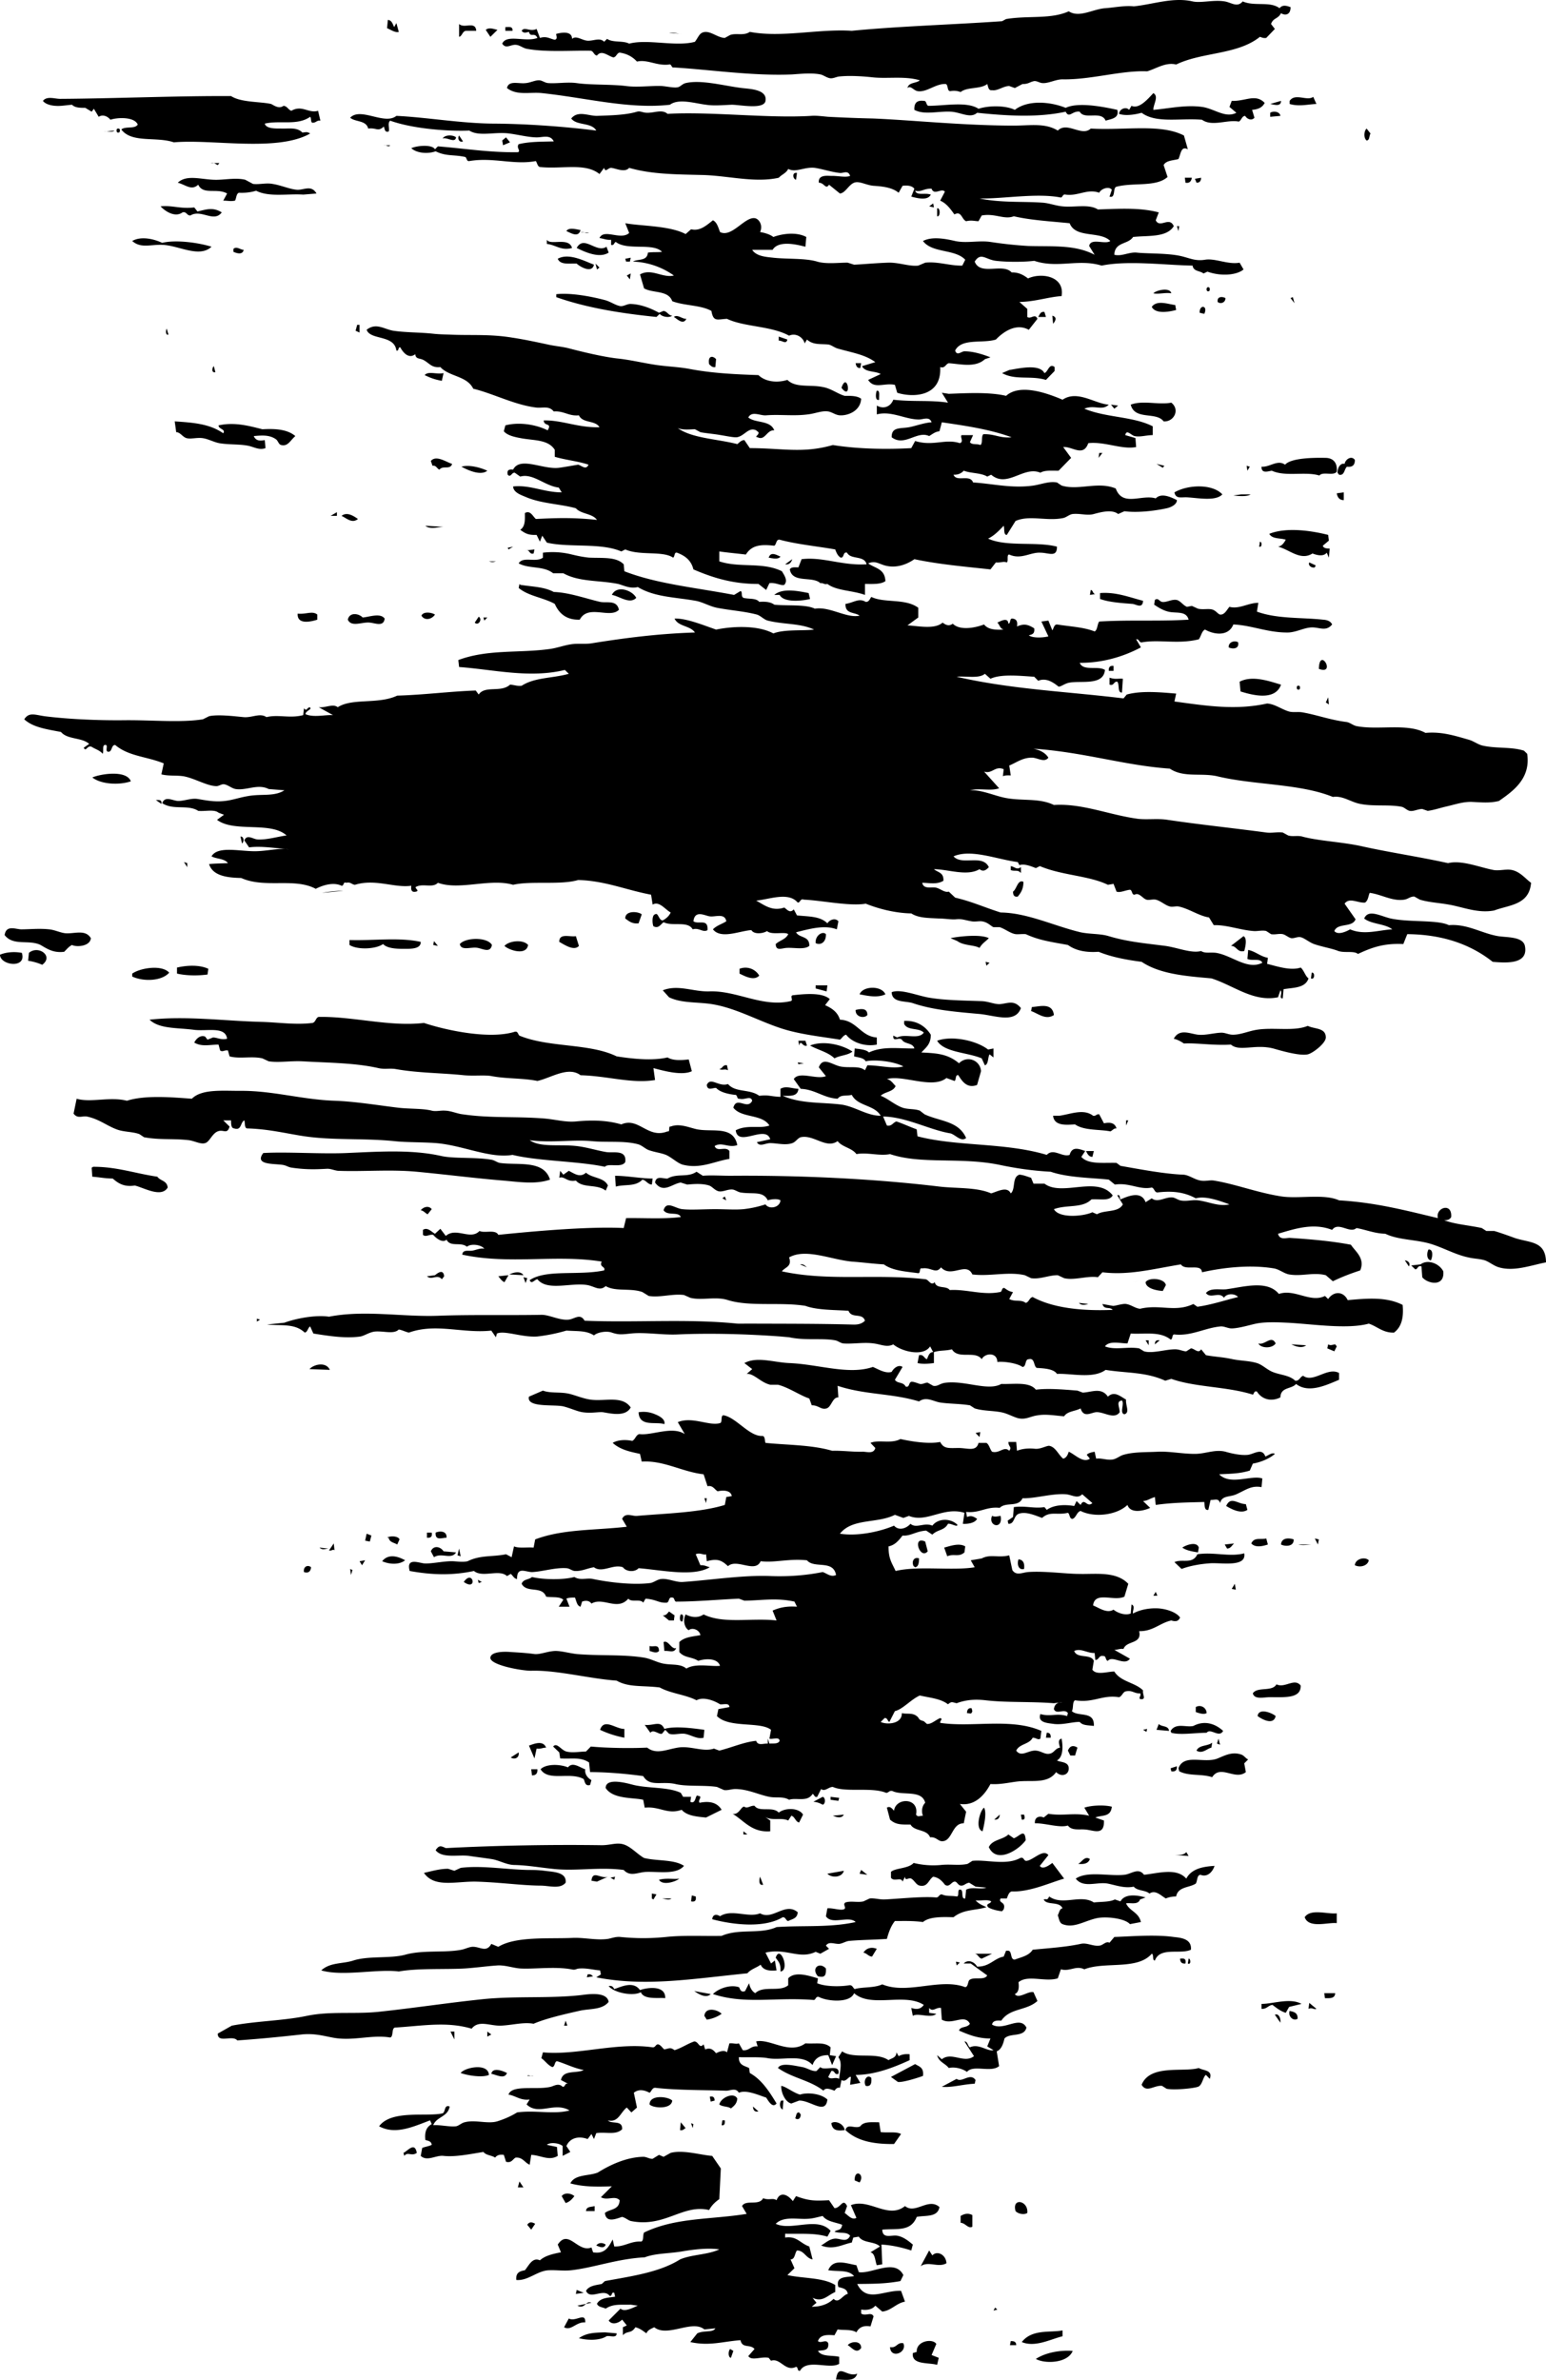<svg viewBox="0 0 115 177" fill="none" xmlns="http://www.w3.org/2000/svg" preserveAspectRatio="none">
    <path fill-rule="evenodd" clip-rule="evenodd"
        d="M67.901 166.935c-.273-.223-.675-.575-1.16-.657-.413-.08-1.094.265-1.113-.453 1.13-.094 2.121.162 2.563-.948.658-.129 1.558.054 1.69-.732-.825-.731-1.792.563-2.562-.073-1.256 1.007-2.665-.604-4.025-.068l.411.947c-.346.182-.618-.196-.872-.365l.177-.514c-.314-.632-.475.162-.936.154l-.406-.589c-1.058.054-1.493.054-2.455-.305l-.239.373c-.357-.474-.94-.765-1.21-.068-.277-.197-.551.027-.997-.149-.307.595-1.294.074-1.57.584l.345.581c-2.667.433-5.296.257-7.634 1.388-.112.19 0 .664-.238.671-.78-.035-1.194.385-1.978.366l-.117-.521c-.3.568-.598 1.109-1.459.953l-.121-.359c-1.022.413-1.702-1.42-2.506-.216l.239.575c-.594.116-1.175.244-1.565.597-.568-.259-.83.406-1.12.738-.337.068-.693.141-.637.723.876.083 1.58-.71 2.45-.723.556-.021 1.084.061 1.635 0 1.691-.19 3.417-.854 5.468-.961.79-.305 1.773-.273 2.749-.435.947-.162 1.98-.277 2.799-.155-.846.406-2.051.372-2.92.745-1.524.961-3.595 1.245-5.59 1.612l-.236.216c-.457.089-.947.129-1.17.508.306.711 1.3-.223 1.757.372.22.061.095-.318.344-.223l.06.291c-.537.075-1.104.081-1.347.523.106.263.426.248.65.363.56-.384 1.194-.27 1.86-.296l.528.074c-.353.143-.976.502-1.287.222l-.88.881c.253.388.785.17 1.001-.067l.347.433-.29.137v.595c.323-.365.612-.088.928-.595.338.08.576.277.819.453.112-.257.349-.338.587-.453.982.785 2.821-.597 3.726.162l.82-.083c-.182.339-.824.13-1.346.374l-.518.649c1.408.312 2.4-.04 3.733-.141.13.643.72.27 1.042.657l-.462.526c.239.381.954.015 1.515.13l.176.217c.7-.236 1.049.846 1.859.454.172.006.07.345.298.291.516-.922 2.192-.075 2.912-.515v-.521c-.53-.135-1.296.02-1.579-.441.353-.075.835.036.764-.568-.163-.345-.543.054-.764-.162.177-.522.768-.461 1.23-.434l.232-.433c.457.073 1.053-.02 1.4.217.185-.36.51-.536 1.045-.441l.23-.744c-.163-.373-.61.019-.923-.218v-.291c.47.068.835-.02 1.053-.291l.517.441c.682-.075 1.026-.618 1.69-.74l-.293-.805c-1.307-.047-2.563.909-3.26-.508.956-.019 1.975.013 3.214-.216l.218-.446c-.642-1.26-2.344-.062-3.315-.219l-.177-.514c-.812-.148-1.728-.522-2.097.373.819.115 1.503-.047 1.925.439-.523.09-1.408-.019-1.17.807.294.088.647.115.698.514-.365.061-.674.765-1.053.366-.435.435-1.05.597-1.625.583l.353-.291-.294-.367c.755.345 1.075-.162 1.687-.433v-.521c-.925-.568-2.353-.474-3.558-.737l.525-.51-.291-.656c.342 0 .302-.46.478-.665.552.007.654.576 1.16.665l-.243-.961c-.69-.237-.91-.793-1.797-.664v-.284c1.282.02 2.212-.061 3.143.216l.239-.433c-.976-1.097-2.92.034-4.084-.522.6-.589 1.582-.319 2.393-.373.384-.013.779-.141 1.103-.209.32.433.963.46 1.448.656-.079.482-.34.313-.571.514.465.151.905-.018 1.163.299-.258.563-.753.169-1.163.218-.4.047-.673.324-.994.507.916.365 1.6-.089 2.279-.216l.112-.373.41-.068c.323.5 1.17.331 1.579.732l-.709.432c.356.089.334.624.47.962l.407-.067-.062-1.47c.856.047 1.627.251 2.219.439l.116-.439Zm-28.385-6.67c.686.021 1.324.474 1.973.075l-.06-.664-.75-.157c.234-.216.923-.141 1.174.089v.732l.572-.293-.293-.439c.264-.617.92-.765 1.58-.521l.283-.374.187.374.173-.442c.76-.101 1.448.165 1.922-.284.042-.724-.784-.352-1.057-.663.784.183.922-.589 1.404-.954l.344.365.413-.365-.232-1.098c.369-.304.804-.196 1.17 0 .15-.108.186-.365.408-.372 1.623.189 3.59.163 5.245.217.33.027.75-.264.99.155.536-.25 1.467.176 2.03.359.17.251.468.813.773.439-.548-.906-1.112-1.78-1.989-2.267l-.055-.373c-.336-.169-.775-.195-.76-.805.647.027 1.599-.035 2.153.075 1.07.195 2.596-.347 3.328.514.168-.521.574-.746 1.166-.739l.29.739.293-.665-.466-.074.06-.582c-.45-.42-1.082-.244-1.874-.298-1.193.873-2.625-.372-3.665-.142l.113.372c-.506-.074-.625.345-1.11.278l-.288-.508c-.234.082-.36-.027-.704 0l-.178.67c-.217-.21-.628-.034-.813.068-.203-.25-.417-.447-.812-.284l-.115-.379c-.336.365-.349-.204-.695-.217-.526.183-.936.487-1.466.65-.32-.217-.34-.149-.76-.054-.159-.116-.249-.325-.468-.379-.187 0-.187.237-.404.223-2.677-.392-5.68.617-8.16.372l-.117.435c.284.195.48.521.816.662.212-.04.15-.399.345-.44.673.203 1.26.522 1.993.658-.525.284-1.539-.049-1.695.745l.525.276c-.254-.074-.192.252-.4.225-.304-.3-.627-.068-.88 0-1.08.263-2.89-.183-3.15.582.554.087.883.453 1.576.366l-.23.364c.899.861 2.053-.222 3.197.449-1.175.317-2.556-.043-3.905.148-.45.284-.965.501-1.457.657-.713.223-1.645-.136-2.442.074-.236.054-.435.264-.638.298-.536.054-1.148-.115-1.7-.081.263-.65 1.078-.596 1.226-1.387-.43-.169-.294.406-.528.507-1.183.271-3.812-.284-4.722.961 1.225.672 2.607 0 3.79-.44l.124.278c-.331.189-.552.489-.472 1.185.207.055.446.088.472.358-.207.109-.492.136-.709.231l-.108.59c.47.446 1.135-.069 1.698 0 .858.094 1.911-.122 2.965-.293.194.259.624.246.871.422.13-.176.33-.251.647-.204l.164.514c.41.109.485-.182.708-.31.528-.048.67.371 1.049.528l.117-.732Zm-9.852-13.639c1.417-.257 3.417-.142 4.898-.224.826-.054 1.612-.169 2.4-.223.587-.047 1.172.183 1.737.223 1.013.061 2.552-.162 3.792.061.36.082.31-.047.634-.061.552-.033 1.026.109 1.512.143l.062.298-.344.217c3.65.717 7.1.114 11.24-.299.258-.311.687-.413.987-.643.18.413.63.481 1.183.427l-.126-.737-.285.223-.413-.807c1.535-.366 2.515.53 3.731-.061l.349.142.647-.365-.232-.237c.223-.338.607-.115.987-.129.249-.027.505-.203.748-.223.903-.081 1.834-.081 2.801-.149.137-.516.314-.983.596-1.328.766 0 1.318-.026 2.088.075.495-.433 1.59-.373 2.272-.359.75-.603 1.605-.488 2.446-.746-.283-.148-.528-.209-.806-.507.37.047.892-.094 1.161.075-.042.202-.448.148-.23.432.259.178.846.293 1.043.3l.119-.143c.19-.589-.437-.441-.23-.806h.462c.086-.21.145-.461.355-.522 1.364.049 2.808-.636 3.907-.954l-.876-1.165c-.208.15-.729.542-.932.217l.638-.8c-.4-.494-1.112.373-1.633.428-.215.013-.175-.313-.457-.216-1.045.581-2.548.101-3.565.216l-.353.223c-.588.142-1.296.007-1.98.082a6.162 6.162 0 0 1-2.036-.15c-.39.434-1.375.366-1.686.664v.433c.218.339.761-.088.863.292l.18-.367c.025.359.252.041.467.143.251.141.36.475.637.521.597.116.634-.427.994-.664.404.061.65.305.87.597.348.244.496-.265.763-.23.168.032.223.312.473.297.22-.007.298-.175.571-.217l.475.293.806.073c-.473.164-1.024-.087-1.508.15l-.066.656c-.375.074-.062-.692-.4-.656-.218-.014-.015.514-.238.507-.466-.075-.735.007-1.104-.155-.207-.007-.218.23-.41.23-1.027-.089-2.543.08-3.848.148-.37.014-.77-.115-1.108-.074l-.466.217c-.441.101-.918-.053-1.333.08-.256.151.123.394-.121.509-.292.101-.815-.109-1.226-.074l-.11.589c.43.677 1.71-.074 2.212.433-1.938.427-3.919.237-5.883.374-1.245.561-2.764.079-4.086.654-1.327.029-2.85-.059-4.139.083-1.19.115-2.194.115-3.384 0-.349-.04-.687.101-.936.142-.85.122-1.797-.115-2.623-.074-1.805.081-4.216-.136-5.532.663l-.518-.217c-.353.637-.78.251-1.294.217-.311-.027-.59.149-.927.216-1.205.244-2.887 0-4.192.374-1.12.297-2.72.068-3.843.427-.79.263-1.727.12-2.395.737 1.62.468 4.183-.129 5.768.081Zm30.072-11.668c-.326-.534-1.349-.515-1.808-.148-.452-.496-1.444 0-1.803-.509-.298-.034-.545.244-.755.068-.232-.048-.404.637-.874.528.858.514 1.428 1.408 2.799 1.301v-.799l-.411-.291c.486.345 1.26.04 1.748.291l.232-.359c.267.075.305.446.578.507l.294-.589Zm-29.262-18.12c1.644.299 3.172.345 4.78 0 .641.529 1.891-.161 2.458.38l.283-.162c.159.127.243.357.466.38-.016-.989.675-.483 1.165-.518.768-.046 1.695-.345 2.506-.287.238.011.434.207.638.207.492.034.97-.219 1.412-.276.612.46 1.424-.265 2.153 0 .238.333.876.391 1.167.069 1.8.149 4.058.656 5.296-.069-.223-.058-.408-.173-.698-.15l-.348-.817c.307-.149.615.092.768 0l.055.518c.775-.207 1.09-.092 1.576.368.658-.598 2.02.552 2.43-.368 1.089.127 2.045-.207 3.446-.069.544.644 1.95-.069 2.164 1.093-.384.184-.674-.115-.994-.219-1.26.253-2.547.346-3.843.3-2.035-.092-4.518.299-6.538.437-.523.046-1.104-.276-1.632-.219-.278.023-.54.253-.805.299-1.382.173-3.223-.08-4.263-.299-.446-.103-.96.127-1.39-.149-.861.23-2.36.195-3.155 0-.214.207-.658.149-.766.506.386.725 1.503.115 1.819.955.424.08.996-.035 1.28.23l-.34.517h.801l-.233-.598c.16-.08.415-.08.638-.08.112.264.147.621.414.678l.117-.379c.283-.104.548-.069.694.149.87-.517 1.929.575 2.744-.368.218.299.902-.011 1.108.299l.174-.299c.85.069.965.334 1.578.299.208-.046.113-.448.407-.379.205-.012.121.356.353.299 1.437 0 3.08-.15 4.602-.219l.409.15c1.276-.012 2.37-.23 3.726.069l.188.379c-.824-.057-1.32.081-1.813.288l.294.736c-1.903-.207-3.943.276-5.426-.448-.426.287-.907.218-1.338 0-.223.437-.08 1 .23 1.173.24-.219.794-.058.87.368-.577.104-1.201.138-1.57.518v.736c.38.449.9.334 1.408.656.482-.161 1.422-.242 1.62.368-.609.081-1.819-.219-2.5.207-.442-.368-1.03-.253-1.64-.357-.477-.069-.934-.345-1.46-.448-1.585-.265-3.276-.127-5.061-.276-.583-.069-1.124-.23-1.572-.23-.576.011-1.128.276-1.57.23-.604-.081-1.017-.104-1.761-.15-.5-.046-1.492-.034-1.517.426-.022.552 2.369.978 3.038.966 1.911-.058 4.282.587 6.353.736.896.518 1.918.345 3.205.507.8.448 1.918.529 2.737.954.506-.287 1.322.023 1.749.299.256.035.686-.138.697.207l-.819.15-.108.518c.903.92 3.232.379 4.024 1.024l-.121.655c.227.081.726-.172.76.161-.102.254-.48.185-.76.208l-.12-.369v.369c-.335-.023-.73.184-.867-.208-.951.104-1.755.484-2.74.729l-.399-.15c-.81.277-1.742-.233-2.689-.072-.86.14-1.59.532-2.276 0-1.29.059-2.986.032-4.192-.081l-.36.371c-.472.005-1.001.116-1.459 0-.403-.11-.704-.705-.986-.371l.457.437.068.449c.983.047 1.506-.115 2.148.297l.075.718c1.236 0 2.68.122 3.954.298.492.827 1.353.358 2.395.589.84.203 2.126.069 3.088.216l.523.231c.291.047.56-.083.874-.075.917.014 1.738.434 2.506.582.539.102 1.002-.054 1.464.217.542-.182 1.361.196 1.745-.433.144.04.124.277.345.216l.293-.582c.28.223.555-.162.873-.156.95.434 2.874-.013 3.964.44.192 0 .22-.195.47-.134.75.365 2.188-.122 2.435.873-.267.258-.283.704-.166.962-.249 0-.375.129-.516-.082.256-1.286-1.514-1.286-1.636-.291-.148-.156-.298-.373-.532-.224l.234.888c.42.371.78.371 1.523.366.307.533 1.21.324 1.457.948.481-.041.594.318.932.291.735-.041.695-1.354 1.57-1.328l.178-.866-.466-.577c1.086.163 1.821-.622 2.276-1.482.865.062 1.656-.19 2.33-.211.933-.047 1.99.143 2.555-.676.395.399.954.209.939-.285-.012-.507-.627-.433-.877-.582.457-.245.462-.999.344-1.621-.302.058-.187.415-.116.668-.338.046-.424.349-.694.431-.408.137-.677-.183-1.103-.209-.561-.042-1.089.528-1.462 0 .252-.521.96-.452 1.226-.959.262 0 .388.196.571.069l.075-.575c-2.247-.989-5.132-.241-7.527-.598-.016-.219.238-.265 0-.357-.382.161-.64.46-.987.437l-.234-.207c-.47-.126-.27-.184-.525-.379-.336-.265-.74-.127-1.106-.219.02.828-1.144.875-1.574.656l.289-.288c.219-.034.216.23.356.288l.412-.805c.594-.138 1.197-.875 1.854-1.162.744.172 1.559.23 2.095.655.279-.23.279-.161.645-.08.733-.276 1.437-.299 2.152-.219 1.614.184 3.305.081 5.082.219l.642-.081c-.353 0-.591.138-.642.518.183.449.786-.08 1.042.299l-.06.219c-.78-.242-1.23.069-1.989-.15-.223.644.53.667 1.007.736.689.081 1.377-.161 1.922-.149.21.276.658.241 1.049.299.066-1.15-1.163-.656-1.636-1.104.133-.196.023-.702.239-.806 1.382.219 1.99-.425 3.267-.23.211-.057.267-.333.466-.425.545-.127.662.172 1.101.138.152.138-.236.437.117.437.336-.012.055-.345.106-.656-.6-.598-1.66-.633-2.137-1.403-.51 0-1.335.299-1.633-.138l.11-.656c-.232-.552-1.254-.138-1.461-.736.5-.231.984.184 1.518.149l.056.518c.287 0 .247-.368.591-.288.223-.034.148.334.34.357.344-.437 1.245.414 1.64-.161l-1.16-.656c.233 0 .397-.104.683-.069.223-.644 1.393-.334 1.164-1.323 1.033.023 1.54-.61 2.39-.794.318.092.521.081.654-.218-.29-.414-1.029-.633-1.585-.679-.698-.046-1.422.103-1.914.379-.075-.138.207-.563-.115-.667l-.057.667c-.426.173-1.007-.057-1.28-.287-.493.31-1.073-.138-1.52-.311.122-1.093 1.55-.276 2.33-.655l.289-.955c-.912-.955-2.42-.702-3.671-.737-.963 0-2.579-.23-3.788-.138-.428.035-.881.3-1.168-.149l-.23-1.093c-.834.207-1.39-.115-2.048.23l-.815.138.294.518c-1.698.276-4.168-.127-5.883.276-.285-.621-.527-.886-.527-1.829.477-.092.77-.449 1.044-.806.576.058 1.006-.322 1.755-.368l.461.299c.41-.402.885-.287 1.163-.805.239-.046.711.288.7.069-.528-.506-1.44-.483-1.863.069-.598-.264-1.2.242-1.625-.138-.329.368-.887.529-1.225.138-1.075.46-2.735.805-4.024.598.93-1.173 2.768-.736 4.088-1.403l.63.23.414-.15c1.338.541 2.563-.713 4.13-.23l-.119.817c.276.023.885-.023 1.058-.368-.35-.242-.493-.23-.751-.138l-.064-.38c1.011.115 1.492-.414 2.499-.299.472-.471 1.378-.011 1.693-.713.967.023 2.177-.368 3.214-.299.475.034.87.368 1.23 0l.755.656c-.42.379-.574-.449-.877.138l-.298-.288-.176.368c-.599-.103-1.464-.126-2.042.288l-.172-.207c-.78.126-1.382-.115-2.278 0l-.06.736-.4.276.055.23c.466.035.38-.587.753-.736.537-.219 1.291.138 1.757.299.579-.529 1.108-.184 1.919-.38.159.104.101.472.355.449.27-.115.298-.506.587-.587 1.027.518 2.704.311 3.488-.448.25.759 1.453.345 1.687.218l-.528-.506c.36-.034.42-.15.88-.299l.063.587c1.284-.184 2.5-.184 3.613-.219.031.299.011.644.3.587l.166-.736c.37 0 .578-.15.708.23.14-.587.71-.426 1.212-.656.733-.334 1.12-.667 1.872-.529l.058-.645c-.822-.276-2.39.541-3.212-.31.852-.046 1.479-.035 2.28-.276l.225-.518c.665-.115 1.318-.426 1.64-.725-.2-.138-.5.127-.708.196-.243-.667-.824-.196-1.278-.127-.568.069-1.338-.126-1.691-.23-.781-.195-1.48.161-2.27.161-.962 0-1.847-.195-2.739-.161-.834.046-1.797 0-2.572.23-.297.081-.547.334-.87.357-.394.046-.79-.127-1.165-.069l-.115-.518c-.21.046-.448.081-.587.23l.236.288c-.512.356-1.112-.322-1.573-.518-.082.253-.181.46-.415.518-.356-.288-.563-.874-1.038-.955-.183-.023-.664.265-1.06.219-.434-.046-.904-.023-1.34.149l-.055-.656h-.583c0 .369.287.357.064.656-.392-.379-.717.23-1.28.069-.165-.195-.207-.529-.42-.656h-.586c-.173.702-.853.357-1.57.38-.709.012-1.022.046-1.28-.449-.821.162-2.022-.011-2.958-.218-.693.379-1.6.023-2.228.287l.36.38c-.121.46-.618.276-.936.276-.743.023-1.53-.092-2.278-.069-1.514-.448-3.404-.426-4.956-.587-.066-.184-.022-.506-.233-.517-.956.057-1.923-1.346-2.855-1.53-.293-.058-.082.529-.293.575-.802.242-2.07-.518-3.142-.069l.52.886c-.944-.622-2.453.126-3.383 0-.26.069-.295.402-.527.506-.49-.104-1.08-.081-1.453.149.592.541 1.413.679 2.031.817l.13.575c1.65-.103 2.987.76 4.603.944l.29.886c.407-.081.505.23.756.379.336-.08.97-.115 1.049.357l-.409.069-.108.587c-1.858.575-4.434.632-6.536.816-.36.035-.859-.287-1.104.219l.347.587c-2.39.276-4.76.161-6.815.943l-.117.61c-.485-.046-1.075.069-1.459-.092l-.176.805-.415-.219c-1.014.207-1.906.046-2.855.518-.381.092-.867 0-1.154 0-.638-.011-1.572.207-2.097.161-.486-.069-1.327-.414-1.062.564Zm36.664-15.174c-.312-.207-.671.103-.81.368-.484.138-.978-.195-1.398-.368-1.799.621-4.07-.207-6.234-.288-1.183-.057-2.375-.506-3.326 0l.583.449-.411.357c.523-.058 1.04.644 1.753.805h.576c.81.207 1.655.805 2.329 1.024l.183.506c.506-.012.693.357 1.104.23.37-.115.43-.84.876-.817l-.057-.863c2.03.679 4.004.541 6.057 1.162.536-.391 1.062 0 1.574.081.682.103 1.41.08 2.212.207l.355.23c.616.196 1.331.161 1.978.288.47.092.896.356 1.28.448.563.115.883-.149 1.409-.218.642-.115 1.33.023 1.984.069.254-.391.83-.368 1.225-.587.219.69.704.357 1.1.288.567-.092 1.381.586 1.808 0 0-.403-.296-.817.17-.875.198.253-.201.944.183 1.024.426-.126.075-.656.121-1.093-.435-.241-.87-.667-1.35-.218-.489-.713-1.197-.334-1.866-.299l-.4-.15c-1.01-.08-2.16-.184-3.093-.069-.485-.61-1.64-.391-2.571-.426-.978.553-2.662-.264-4.13-.092-.457.046-.588.299-.936.23l-.406-.23c-.188-.023-.376.138-.588.092-.231-.08-.45-.161-.576-.161-.28-.023-.147.449-.472.357-.212-.38-.607-.196-.806-.506l.57-.955Zm45.527-9.595c-.471-.172-1.144-.414-1.519-.517h-.583l-.34-.219c-1.027-.218-2.055-.287-2.804-.587.25.023.426-.046.528-.23.084-1.139-1.194-.678-.987.08-2.461-.586-4.629-1.161-7.353-1.322-1.112-.506-2.96-.104-4.258-.288-1.817-.276-3.422-.92-5.062-1.185-.298-.046-.649.07-.986 0-.446-.069-.872-.425-1.296-.437-1.428-.057-3.276-.414-4.658-.656l-.294-.218c-.962-.035-2.1.138-2.618-.449l.29-.437c-.521-.184-.978-.345-1.16.288-.562.195-1.196-.53-1.701 0-3.109-.932-6.658-.61-9.614-1.38l-.06-.519c-.518-.184-.993-.414-1.505-.586-.263.069-.338.38-.713.299l-.282-.667c1.72.023 3.461 1 5.015 1.254.386.115.78.655 1.161.345-.563-1.277-1.91-1.22-3.088-1.76l-.356-.276c-.406-.15-.88-.081-1.284-.22-.583-.206-1.106-.69-1.627-.885.313-.31.912-.276 1.11-.725-.198-.195-.344-.46-.649-.517 1.194-.346 3.376.77 4.43-.08l.592.218c.157-.046.035-.484.294-.426.293.472.653 1.001 1.393.725l.293-1.024a.944.944 0 0 0-1.636-.587c-.851-.713-1.666-.748-2.799-.805.31-.357.705-.587.698-1.323-.455-.725-1.17-1.07-1.984-1.024v.219c.253.529 1.11.264 1.463.655-.404.541-1.353.047-1.976.357l-.293-.138c-.036.53.395.08.638.3.207.356.805.206.931.655-1.167.023-2.326-.196-3.382.299-.205-.242-.858-.265-1.057-.3l-.044.588c.311.092.702.092.865.368.592-.138 2.005-.035 2.8.38-.775.207-1.733-.081-2.678-.081l-.18.368c-.443-.368-1.187-.138-1.86-.288-.623-.15-1.283-.736-1.572.07l.528.655c-.693.288-1.994-.403-2.391.219l.517.725c1.084.045 1.69.678 2.744.736.273-.334.598-.173 1.053-.288.445.863 1.67.725 2.152 1.553-1.007.012-1.898-.679-2.916-.828-1.429-.184-3.007-.046-4.373-.656.525 0 1.119.08 1.168-.517-.495-.023-.932-.242-1.336 0v.598c-.784-.035-.837-.161-1.578-.08-.724-.53-1.768-.22-2.325-.875-.689.241-1.302-.564-1.576.069.053.449.397.218.691.218.322.357 1.015.472 1.397.518.217-.034.122.345.347.288.39.115.837-.265.943.15-.358.724-1.164-.38-1.402.517.614.794 2.125.449 2.682 1.323-.693.264-1.638-.092-2.506.357.162 1.3 2.223-.45 2.568.667l-.994.218c.21.38.603.07.994.07.51 0 1.123.183 1.64 0 .25-.081.41-.38.627-.438.962-.218 1.9.898 2.744.288.355.46 1.053.495 1.4.966.822-.15 1.71.161 2.5 0 2.323.782 5.219.207 8.115.794 1.36.288 2.565.449 3.836.518 1.303.448 3.078.448 4.32.586l.455.368c1.097-.16 1.828.415 2.744.22.197.057.192.356.415.367 1.064-.126 1.978-.046 2.857.437.728-.207 1.774.184 2.505.449-.795.184-1.56-.207-2.34-.3-.42-.057-.88.105-1.331 0-.208-.057-.39-.206-.587-.218-.548-.034-1.077.426-1.519.07l-.461.287c-.31-.851-1.234-.483-1.868-.207-.081-.092 0-.403-.238-.3l.415.668c-.334.633-1.358.391-1.923.736l-.344-.15c-.66.311-2.477.472-2.861-.23.982-.356 2.106-.045 2.79-.724.565-.058 1.34.161 1.583-.3-1.148-1.495-3.77.116-5.077-.874h-.815l-.181-.437c-.28-.08-.543-.207-.867-.23-.572.184-.263 1.07-.643 1.392-.265-.552-.962-.15-1.457 0-1.084-.471-2.543-.356-3.847-.506-4.97-.598-10.455-.84-15.386-.805-.764.011-1.51-.058-2.214 0l-.47-.3c-.658.46-1.444.093-2.157.507-.298.034-.85-.265-.928.299.61.851 1.272.08 1.914 0l.477.15c.42-.035 1.08-.104 1.632.069.236.08.454.402.757.437.315.034.638-.173.989-.138.187.023.373.172.587.218.931.15 1.669-.138 2.03.587.212-.08.738-.15.941 0-.035.54-.845.702-1.113.299a8.104 8.104 0 0 1-1.64.357c-.589.057-1.384 0-2.088 0-.894 0-1.821.069-2.448 0-.543-.046-1.19-.668-1.404.08.294.449 1.115.07 1.28.506-1.362.161-2.682.058-4.068.08l-.179.737c-2.56-.126-6.51.219-9.329.506-.203-.425-1.013-.103-1.397-.287-.675.713-1.737-.31-2.507.368l-.404-.53-.402.369c-.252-.138-.557-.518-.894-.288v.368c.223.196.474-.057.764 0 .216.265.715.633.99.357.294.587 1.054.138 1.52.53.28-.254 1.068-.162 1.29.149-.289-.07-.6.092-.88.138-.263.057-.72-.115-.76.299 3.526.76 6.978-.035 10.376.517-.214.426.317.357.176.656-1.93.403-4.304-.103-5.538.725.145.345.36-.046.576-.069.735.92 2.516.219 3.737.437.532.104.91.472 1.342.07.713.436 1.861.126 2.733.448l.466.287c.85.139 1.757-.183 2.627-.069l.47.208c.857.218 1.898-.127 2.801.172 1.651.506 3.879.127 5.76.426.867.333 2.335.299 3.207.368.24.61 1.022.115 1.223.736-.272.276-.612.3-.932.288-2.6-.07-5.123-.058-7.814-.07-.225 0-.512.012-.75 0-3.751-.379-7.559-.057-11.362-.218-.318-.575-.753-.126-1.173-.08-.669.08-1.454-.369-2.041-.357-2.455.046-5.195-.023-7.64.069-2.691.104-5.466-.449-8.155.07-1.024-.15-2.485.137-3.318.448l-1.296.138c1.089.103 2.062-.104 2.81.598.22-.046.224-.357.402-.46l.237.529c1.165.184 2.405.38 3.507.219.31-.058.676-.334 1.1-.369.66-.046 1.377.219 1.748-.15.271.047.485.173.752.231 2.016-.725 4 .08 6.13-.15l.34.495.076-.276c.578-.253 1.865.3 3.013.219a12.781 12.781 0 0 0 2.157-.438c.891.058 1.472-.011 2.05.357.285-.253.974-.345 1.331-.207.524.173.736.138 1.402.069 1.018-.115 2.34.115 3.444.07 2.492-.116 5.357-.024 7.695.149l.642.057c1.215.265 2.462.046 3.433.23.197.035.38.196.587.23.7.058 1.526-.103 2.265 0 .52.058.987.322 1.466.07.618.528 2.227.943 2.74.149l.229.425c-.3 0-.36.3-.466.53-.218-.069-.245-.38-.587-.299l-.113.586c.404.092.84.046 1.221 0v-.817c.48-.149.865-.08 1.34-.207.461.783 1.737.058 2.214.737.232-.472 1.155-.541 1.163.207.384-.058 1.428.057 1.87.368.307-.012.157-.587.47-.575.46-.115.342.494.583.644.384.034 1.254.034 1.512.449 1.033-.058 2.682.391 3.62-.3 1.546.254 2.972.139 4.435.806l.45-.138c1.773.633 4.148.563 6.064 1.173.108-.069.078-.299.305-.23.38.598 1.073.771 1.746.437.02-.794.826-.598 1.166-1.001.947.737 2.304.058 3.198-.31v-.506c-.865-.472-1.918.77-2.673.207-.236.08-.278.402-.587.368-.45-.426-1.104-.414-1.691-.656-.42-.172-.749-.529-1.159-.656-.567-.172-1.17-.161-1.808-.287-.783-.173-1.32-.173-1.984-.299l-.358-.438c-.208.357-.501-.069-.76-.069l-.344.219c-.214.011-.512-.15-.82-.15-.74 0-1.696.334-2.323.15l-.362-.219c-.87-.149-1.806.15-2.545-.149.333-.449 1.128-.219 1.675-.219l.243-.736c1.033.069 2.156-.196 2.967.449.183-.023.077-.403.284-.38 1.259.138 2.267-.495 3.446-.598.279-.012.532.15.815.15.563-.012 1.404-.277 1.81-.357.651-.138 1.554-.104 2.276-.07 1.792.081 4.481.518 6.11.07.629.207 1.049.69 1.874.667.477-.357.749-.966.643-2.06-1.214-.62-2.663-.482-4.086-.356-.323-.679-1.053-.679-1.453-.08l-.238-.23c-1.089.54-2.252-.553-3.43-.15-.857-1.058-2.63-.518-3.919-.345-.523.046-1.161-.127-1.505.276.344.472.982-.15 1.342.357.168-.323.783-.357 1.048-.058-.951.23-1.964.575-3.028.725l-.298-.207c-1.347.644-2.502 0-3.965.356-.369-.034-.651-.299-1.042-.356-.25-.046-.872.172-.993.138l-.764-.138c.133.46.528.172.764.437-1.914.08-4.283-.046-5.951-.955-.25.046-.27.38-.52.437-.357-.276-.783-.057-1.225-.287l.28-.518c-.257-.035-.445-.161-.633-.3-.238-.057-.148.311-.355.3-1.27.253-2.486-.23-3.72-.15-.249-.356-.997-.057-1.114-.586-.298.31-.45-.219-.709-.219-3.71-.426-7.17.173-10.658-.587.214-.31.782-.345.532-1.035 1.241-.702 3.11.161 4.663.31.82.058 1.576.162 2.39.208.642.471 1.631.529 2.556.655.197 0 .042-.437.294-.356.673-.104 1.009.448 1.397-.08.76.839 1.883-.46 2.334.528 1.33.161 2.664-.23 3.905.058l.46.219c.668.103 1.332-.23 1.99-.219l.47.219c.75.184 1.757-.196 2.51-.07l.34-.368c1.985.242 3.777-.253 5.837-.586.335.517 1.52-.104 1.569.586 1.534-.345 3.56-.586 5.353-.287.4.069.749.38 1.128.448.971.161 1.793-.184 2.729.058l.525.449c.638-.311 1.327-.576 2.035-.806.38-.909-.373-1.415-.693-1.91-1.452-.275-2.945-.402-4.49-.506-.287-.034-.795.207-.932-.31 1.217-.357 2.619-.84 4.025-.288.461-.644 1.326.31 1.808-.138.724.127 1.331.403 2.152.426.936.46 2.247.425 3.322.736.971.288 1.896.828 2.859 1.024.43.104.814.092 1.225.218.344.127.673.415 1.044.518 1.128.334 2.408-.16 3.499-.368-.016-1.622-1.221-1.438-2.335-1.818Zm-95.588-8.283-.47-.46h.582c0 .3.005.587.237.599.556.184.45-.472.75-.599.064.23-.004.61.237.599 1.622.046 2.988.402 4.258.586 2.132.31 4.313.127 6.646.357.897.103 2.086.069 3.142.15 1.997.172 3.988 1.161 5.664.874 1.945.471 4.87.46 6.874.886.243-.3 1.247.115 1.514-.357.113-.943-.87-.656-1.397-.736-.649-.104-1.437-.357-2.216-.449-1.303-.15-2.685.126-3.5-.437 1.58.218 3.175-.058 4.597.069 1.16.115 2.41-.046 3.448.23.293.069.54.334.81.437.497.173.87.196 1.287.357.459.207.88.644 1.276.736 1.309.322 2.342-.265 3.441-.437v-.587c-.285-.391-.907.115-1.099-.368.536-.334 1.013.161 1.687-.07-.294-1.46-1.813-.954-2.977-1.172-.573-.115-1.31-.472-1.98-.208-.207-.057-.004.426-.233.357-1.464.587-2.146-1.093-3.437-.517-1.146-.334-2.29-.323-3.382-.22-.764.07-1.526-.149-2.329-.218-2.137-.172-3.993-.011-6.066-.31-.44-.046-.881-.265-1.344-.276-.34-.023-.676.08-.983 0-.69-.173-1.62-.115-2.512-.22-1.519-.183-3.154-.46-4.72-.517-2.384-.08-4.58-.747-6.94-.736-1.357.011-2.925-.161-3.67.587-1.438-.104-3.458-.288-4.83.15-1.27-.323-2.683.16-3.74-.15l-.228 1.104c.287.403.643.161.987.219.9.184 1.453.667 2.212.954.543.208 1.181.162 1.7.357l.344.23c1.205.219 2.148.08 3.331.219.43.057.879.322 1.208.218.333-.08.518-.713.945-.874.43-.172.695.265.876-.357ZM6.633 55.326l-.406.287c.188.345.234-.207.592-.07.258.173.605.254.817.519.101-.185-.071-.702.223-.656.216.011-.102.529.236.506.26-.046.179-.506.472-.506 1.007.851 2.34.851 3.614 1.369l-.177.817c.556.138 1.058.057 1.63.138.812.138 1.756.724 2.445.736.208.011.386-.161.583-.138.309.046.572.31.87.356.797.127 1.65-.414 2.456 0l1.168.093c-.777.494-1.72.241-2.743.437-.572.092-1.137.299-1.7.356-.78.092-1.433-.057-2.027-.15-.474-.068-.925.139-1.402.15-.41.012-.99-.425-1.22.161.816.552 1.914.08 2.68.575.496.058 1.198-.137 1.512.139l.406.15-.517.379c1.265.966 4 .092 5.17 1.162-.633.08-1.455.333-2.132.299-.364-.012-.804-.426-1.007.069l.353.518c.917-.116 1.92.057 2.967.149-.799-.115-1.644.138-2.552.138-1.183 0-2.757-.403-3.21.38.372.207.959.15 1.222.506-.51.023-.963.023-1.402.069.282.955 1.563 1.012 2.388 1.035 1.768.794 3.954-.046 5.545.806.577-.3 1.345-.507 1.919-.23.2.022.095-.323.353-.219.316-.08.4.126.642.15 1.51-.472 2.947.252 4.194.069-.05.368.06.506.354.437.297-.07-.162-.276 0-.357.532-.276 1.23.115 1.624-.299 1.616.587 3.883-.357 5.594.15 1.331-.311 3.534.034 4.84-.357 2.016.057 3.535.736 5.423 1.093l.116.736c.493-.288.917.357 1.343.587-.129.276-.332.448-.588.586-.3.023-.335-.62-.574-.448-.242.046-.216.678-.121.886.38.195.517-.127.755-.3.678.334 1.8-.126 2.163.53.466-.15.768.264 1.104.057.06-.897-.66-.391-1.048-.656.101-.885.874-.402 1.218-.368.415.058 1.12-.264 1.227.368-.324.208-.724.311-.993.599.596.759 2.01.103 2.857.057.211.345.878.253 1.167.07.34.321 1.318.022 1.576.23-.194.402-.64.46-.931.736.013.54.42.31.815.287.567-.034 1.326.15 1.684-.15.02-.77-.744-.563-.987-1.012 1.044-.264 2.126-.564 3.033-.218l.117-.599c-.238-.287-.669-.103-.817.15-.545-.53-1.32-.495-2.263-.587l-.238-.448c-.293.31-.479.023-.708-.138-.881.299-1.453-.161-2.09-.518.97-.08 2.394-.679 3.092.15.207 0 .172-.323.457-.22 1.327.058 3.412.507 4.602.3.98.391 2.192.702 3.387.725.556.356 1.269.333 2.097.38.403 0 .909.091 1.23.057.445-.046.626.057 1.158.15.263.045.532-.024.755 0 .446.057.662.345.876.437h.464c.39.126.79.46 1.177.517.22.023.494-.023.757 0 1.002.46 1.819.564 3.139.806.573.414 1.326.575 2.28.506.956.39 2.055.598 3.203.747 1.402.944 3.437 1.07 5.19 1.231 1.644.518 3.123 1.784 4.955 1.404l.177-.518c.199.184-.161.622.175.599l.059-.68c.724-.126 1.616-.068 1.856-.804-.24-.173-.337-.599-.58-.806-.755.253-1.753-.092-2.501-.276l.06-.448c-.568-.104-.912-.472-1.466-.587l-.058.667c.31.173.956-.08 1.11.288-1.11.563-2.244-.541-3.434-.737-.45-.057-.85.058-1.117-.138-.726.196-1.746-.253-2.669-.38-1.507-.195-2.784-.299-4.2-.724-.639-.196-1.389-.138-2.098-.288-1.975-.471-3.964-1.45-5.949-1.472-1.234-.391-2.141-.817-3.382-1.105l-.474-.448c-.3.092-.587-.196-.927-.288-.351-.092-.943.15-1.049-.368.517 0 1.084.15 1.576-.15.04-.632-.432-.62-.704-.862 1.042 0 2.459.552 3.39 0 .281.218.486.069.694-.15-.475-1-1.998-.092-2.627-.805 1.307-.575 3.236.23 4.779.425l.122.23c.364-.126.867.081 1.225.22l.293-.15c1.652.701 3.645.701 5.064 1.391l.42-.069.222.576c.268.103.65-.104.998-.138.192.034.117.39.349.368.329-.196.598.287.881.368.192.057.465-.046.689 0 .355.08.708.425 1.048.506.212.058.428-.034.642 0 .79.161 1.513.702 2.274.817l.353.575c.956-.035 1.974.368 2.972.437.28.023.648-.08.933 0l.354.23c.286.058.587-.057.871 0 .206.046.42.253.638.3.212.022.429-.104.643-.081.298.034.622.356 1.046.518.638.218 1.322.322 1.808.517.49.161 1.163-.034 1.459.219 1.062-.495 1.938-.805 3.375-.736l.294-.737c2.634.023 4.713.76 6.355 2.06.996.08 2.674.207 2.395-1.185-.152-.702-1.342-.622-1.984-.725-1.241-.207-2.296-.932-3.673-.817-.835-.414-2.901-.196-4.318-.495-.788-.184-1.676-.724-1.98 0 .554.438 1.53.368 2.092.806-1.044.057-2.101.448-3.139 0-.262.15-.902.46-1.174.126.247-.633 1.331-.23 1.579-.874l-.815-1.162c.355-.495.991-.035 1.519-.08.249-.162.249-.541.351-.725.874.115 1.684.644 2.565.506.3-.046.446-.242.754-.23l.411.23c.693.207 1.382.23 2.155.368 1.068.184 2.152.667 3.373.437 1.13-.425 2.607-.402 2.743-2.059-.39-.276-.79-.805-1.392-.943-.409-.104-.912.057-1.351 0-1.042-.184-2.391-.771-3.433-.518-2.066-.46-4.207-.77-6.357-1.242-1.46-.334-3.272-.403-4.493-.737-.333-.092-.72.023-1.042-.08l-.403-.219c-.407-.057-.813.058-1.226 0-2.578-.345-4.947-.587-7.342-.943-.732-.115-1.443 0-2.16-.07-2.138-.275-4.168-1.173-6.294-1.035-1.095-.529-2.32-.287-3.559-.517-.876-.161-1.788-.621-2.688-.575.786-.185 1.512.08 2.172-.15l-1.12-1.243c.592.208.826-.46 1.46-.172l-.062.518c.156-.07.36-.07.587-.058l-.113-.736c.559-.23.983-.587 1.687-.587.41 0 .932.403 1.225 0-.251-.391-.649-.564-1.108-.667 3.742.253 6.775 1.254 10.141 1.484 1.018.69 2.318.299 3.508.564 2.744.667 6.17.54 8.62 1.541.73-.115 1.342.391 2.035.518 1.049.207 2.122.023 3.1.218.203.058.37.254.578.3.293.057.596-.139.936-.139l.404.139c.401-.047.9-.208 1.276-.3.735-.16 1.302-.38 1.991-.368.724.035 1.351.104 2.035-.069 1.015-.713 2.378-1.645 2.099-3.508l-.236-.23c-.934-.3-2.011-.15-3.033-.369-.364-.069-.669-.322-1.039-.437-1.157-.334-2.069-.621-3.259-.518-1.362-.747-3.514-.184-5.134-.506-.254-.057-.446-.241-.704-.299-1.281-.16-2.243-.54-3.332-.725-.34-.057-.72.035-1.042-.08-.558-.184-1.008-.54-1.57-.575-2.398.529-4.633.15-6.889-.15l.126-.587c-1.225-.103-2.582-.23-3.675.07l-.239.287c-4.231-.518-8.317-.667-12.412-1.61.709-.07 1.649.16 2.1-.22l.414.369c.806-.38 2.265-.207 3.256-.15l.294.3c.607-.254 1.143.138 1.519.437.203 0 .454-.242.82-.3.881-.16 2.517.242 2.628-.943-.508-.333-1.63.115-1.875-.529 1.687.012 3.257-.46 4.548-1.15l-.353-.599c.251-.046.192.288.463.219 1.307-.219 2.673.161 4.197-.219.174-.23.218-.62.465-.724.707.402 1.76.506 2.104-.38 1.37.058 2.576.621 4.08.598.646-.023 1.198-.38 1.807-.38.552.012 1.033.311 1.462-.218-.135-.3-.48-.345-.694-.357-1.55-.172-3.397-.046-4.9-.598l.106-.655c-.757 0-1.422.494-2.15.298-.183.208-.35.576-.645.576-.17.023-.313-.253-.58-.357-.263-.115-.74.012-1.115-.08l-.459-.208-.355.07c-.299-.104-.508-.484-.81-.518-.36-.046-.736.207-1.05.15-.218-.047-.277-.323-.531-.15l-.056.356c.212.139.61.415 1.05.518.56.15 1.335-.092 1.513.598-2.35.138-4.247 0-6.646.138-.155.196-.124.633-.345.737-.827-.322-1.779-.357-2.8-.518-.228.011-.237.288-.345.437l-.294-.725-.52.07.52 1.104c-.466.115-1.194.126-1.457-.08.223-.058.46-.093.404-.518-.461-.288-.753-.368-1.284-.138.035-.23.059-.553-.345-.587-.218-.023-.106.357-.294.38-.03-.518-.589-.185-.82-.081.167.15.211.472.472.518-.63.034-1.166 0-1.46-.38-.628.242-1.792.483-2.328-.058-.278.208-.517.104-.755-.08-.603.53-1.828.242-2.618.207l.805-.587v-.724c-.955-.714-2.525-.334-3.492-.806-.117.15-.163.38-.415.368-.516-.31-.883.058-1.505.15-.035.77.684.598 1.048.874-.96.219-2.212-.701-3.326-.517-.687-.346-2.177-.196-3.022-.3-.268-.206-.67-.241-1.117-.207-.23-.299-.782-.195-1.175-.299-.218-.126-.037-.448-.218-.506l-.477.288c-2.823-.541-5.746-.817-8.161-1.76l-.05-.518c-.562-.575-1.548-.449-2.577-.495-.556-.057-.967-.16-1.267-.23a5.915 5.915 0 0 0-2.166-.138v.368c-.512.391-1.487-.126-1.803.426.77.425 1.843.16 2.563.736h.76c1.178.656 2.648.506 4.08.794.394.103.901.38 1.458.23 1.26.76 2.786.748 4.309 1.024.52.092 1.042.414 1.578.518.987.195 2.011.253 2.971.506.278.08.532.38.813.448 1.187.3 2.432.184 3.437.668-.786.103-2.214-.035-3.024.287-1.098-.598-2.901-.563-4.26-.287-1.03-.357-2.23-.852-3.09-.817.283.61 1.157.506 1.517 1.035-2.677.08-5.194.403-7.633.794-.505.092-1.069 0-1.57.08-.556.081-1.079.288-1.635.357-2.259.31-4.58 0-6.764.817l.058.518c2.556.184 5.242.862 7.867.218l.293.288c-1.251.345-2.516.253-3.505.886-.344.046-.565-.07-.865-.08-.682.62-1.859.034-2.334.735l-.218-.299c-1.974.07-3.826.322-5.841.38-1.417.667-3.342.161-4.426.863-.344-.288-.905.057-1.413 0l1.064.586c-.613-.034-1.437.196-2.044-.069-.027-.253.585-.38.291-.517-.24.092-.185.322-.408.08l-.057.506c-.996.265-1.852-.069-2.733.15-.482-.334-1.069.057-1.696 0-.637-.058-1.887-.219-2.571-.069l-.462.23c-1.675.265-3.807.046-5.832.069-2.13.023-4.309-.092-5.949-.299-.72-.104-1.152-.322-1.508.23.643.598 1.652.736 2.733.943.477.576 1.546.392 2.097.886ZM85.97 37.067c-1.053-.322-2.466.656-2.974-.736-1.331-.552-2.772.172-4.029-.219l-.344-.23c-.596-.103-1.104.127-1.746.23-1.62.23-3.009-.138-4.494-.23-.234-.644-1.236 0-1.455-.575.344.011.583-.104.76-.3.527.208 1.286.15 1.748.438l.293-.138c1.199 1.024 2.409-.679 3.66-.15.343-.207.874-.138 1.356-.15l.931-.954-.591-.805c.684-.058 1.492.77 1.867-.288 1.225-.138 2.496.495 3.56.288l-.052-.668-.757-.218c.094-.472.443.023.697.069.4.092.881-.07 1.346-.07v-.655c-1.472-.748-3.467-.633-5.087-1.311.748-.31 1.326.184 1.818-.3-1.017-.057-2.329-1.115-3.439-.367-1.135-.484-3.167-1.22-4.2-.288-1.268-.3-3.014-.196-4.263-.15l-.517-.08.46.736c-1.402-.207-2.533-.046-4.071-.218-.172.471-.674.747-1.225.437v.655c1.088-.287 2.112.38 3.14.38.354-.012.773-.242.935.207-.565.035-1.223.288-1.685.368-.657.115-1.306-.034-1.284.748.964.725 1.88-.518 2.788-.092.238-.138.439-.322.766-.357l.176-.667c1.715.253 3.578.518 5.19 1.116-.912.08-1.216-.253-2.093-.23-.192.127-.029.725-.238.805-.221-.115-.642.012-.768-.218l.234-.518h-.861c-.113.172.192.483-.122.598-1.088-.356-1.984.253-3.326-.161l-.29.53c-1.854.103-3.98.068-5.832-.23-2.249.643-3.757.23-6.176.23l-.406-.599c-.252.012-.365.184-.525.3-1.524-.392-3.352-.426-4.427-1.186.437.161.974.08 1.276.08l.406.22c.4.08 1.014.126 1.52.218.425.069.91.172 1.169.161.58-.069.885-.794 1.457-.518l.172.138c.071.219-.353.334-.06.38.557.276.674-.564 1.235-.518-.294-.77-1.391-.517-1.93-.954.26-.518.899-.116 1.33-.162.995-.08 2.079.07 3.1-.069.594-.069 1.014-.287 1.515-.218.285.046.556.276.872.287.576.035 1.523-.31 1.578-1.23-.289-.23-.783-.22-1.225-.22-.492-.126-1.009-.551-1.636-.655-.947-.195-2.02.08-2.626-.53-.767.242-1.647.139-2.153-.356-1.715-.057-3.41-.138-5.068-.448-.768-.15-1.516-.173-2.4-.288-1.017-.138-2.035-.403-3.081-.506-1.053-.127-2.492-.472-3.504-.736-.512-.139-1.074-.173-1.626-.3-.855-.183-1.775-.38-2.616-.506-1.742-.287-3.108-.15-4.728-.23-.4-.011-.826-.023-1.221-.069-.991-.103-2-.08-2.925-.218-.676-.115-1.283-.622-1.976-.07.274.794 2.055.346 2.212 1.542.219.07.102-.288.294-.23.218.403.629.874 1.108.506.053.403.335.265.649.449.441.253.587.575 1.22.506.663.725 1.978.644 2.446 1.61 1.484.357 3.102 1.22 4.713 1.404.48.046.925-.15 1.276.288.757-.058 1.117.368 1.872.287.278.61 1.216.345 1.53.886-1.6.046-2.786-.54-4.146-.506.014.472.643.138.292.736-.897-.448-2.161-.632-3.148-.368l-.113.437c.26.31.79.426 1.221.506.978.196 2.07.081 2.567.875v.517c.804.242 1.727.323 2.51.587-.185.426-.49.08-.768 0-.492.08-.993.173-1.406.23-1.208.161-2.914-.874-3.435.138-.256-.023-.486-.011-.4.38.228.242.29-.184.524-.15l.408.288c.938-.276 1.834.702 2.865.817l.219.356c-1.336 0-2.345-.575-3.616-.437.026.472.638.645 1.002.806 1.122.471 2.587.506 3.667.816.406.449 1.214.368 1.57.863-1.88-.195-3.08-.138-4.546-.069-.23-.195-.415-.678-.817-.437 0 .426.055.99-.344 1.242.4.3.649.403 1.216.38l.248.506.172-.448.344.517c1.68.391 4.009-.011 5.539.656l.293-.15c1.089.484 2.79.081 3.554.61.148-.069.07-.425.294-.368.552.207 1.048.53 1.22 1.242 1.411.61 2.93 1.093 4.84 1.082l.573.449.241-.507c.461-.069.848.207 1.104.127.289-.322.015-.69-.173-1.012-1.437-.714-3.159-.23-4.657-.737v-.736c.649.092 1.31.15 1.975.23.435-.702 1.1-.77 2.11-.656.177-.092.122-.483.4-.448 1.291.345 2.76.483 4.137.724.093.254.197.495.41.61.279.023.142-.46.47-.368.266.54 1.283.173 1.453.863-1.817.115-3.258-.575-4.834-.38l-.238.61c-.259 0-.537-.046-.638.15.183 1.058 1.682.471 2.269 1.023.232-.034.284.127.525.058.684.518 1.859.472 2.795.817v-.817c.552 0 1.155.046 1.52-.207-.037-.944-.796-.955-1.282-1.323.45-.184.689-.035.987.069.989.402 1.91 0 2.45-.38 1.784.38 3.742.552 5.66.76l.402-.518c.368.034.552-.104.815 0 .141-.104-.036-.587.18-.587.881.403 1.572-.184 2.316-.138.623 0 1.239.391 1.234-.449-1.543-.402-3.742.035-5.123-.598.46-.218.801-.587 1.16-.955.08.23-.03.68.233.68l.649-1.036c1.037-.46 2.322.034 3.543-.219.234-.046.47-.276.708-.299.567-.057 1.08.138 1.574 0 .512-.138 1.35-.368 1.808 0l.466-.207c.962.127 2.242-.023 3.139-.219.278-.057.77-.264.763-.61-.476-.24-1.163-.552-1.573-.126ZM27.39 9.562c.634-.08.709.264 1.163-.15.071.184.062.46.356.368.101-.172-.113-.632.117-.805 1.66.598 4.287.805 5.883.736.733.472 1.922.07 2.975.219.694.092 1.347.264 1.976.287.464.023 1.07-.253 1.331.3-.896.023-1.839.011-2.61.207-.2.287.195.494-.059.598-2.167.023-3.823-.265-5.949-.437l-.218.218c-.208-.38-1.347-.276-1.76-.08.413.38 1.239.437 1.81.23.79.391 1.362.23 2.208.425.121.081.088.334.296.3 1.781-.3 3.324.31 4.95 0 .112.16.127.448.354.448 1.614.161 3.34-.333 4.38.518l.344-.46c.102.38.283 0 .521 0 .36.034 1.018.38 1.343 0 1.675.483 3.498.483 5.36.529 1.948.034 3.953.61 5.767.207.217-.242.548-.334.704-.656.572.3 1.203-.172 1.983-.08.638.103 1.271.322 1.865.38.276.022.607-.23.757.218-.338.138-.885-.012-1.397 0-.283 0-.996-.115-.932.506.41 0 .508.54.76.15l.812.655c.413-.046.631-.632 1.053-.805.389-.15.885.184 1.448.23.737.046 1.406.138 1.865.518l.292-.518c.397-.046.708 0 .878.219l-.231.586c.406.104 1.225.334 1.452-.149-.435-.161-1.033.104-1.163-.288.5.115.642-.184 1.223-.15.194.53.74-.08.989.22l-.35.667c.46.195.76.61 1.058 1.024.532-.288.528.356.872.506.404-.092.585-.012.92 0l.239-.426c.998-.184 1.669.334 2.389.057 1.225.288 2.642.369 4.152.518.445 1.15 2.273.552 3.026 1.323-.395.288-1.457-.264-1.574.368l.406.656c-1.465-.77-3.139-.598-4.953-.656a30.326 30.326 0 0 1-2.795-.299c-.865-.126-1.781.115-2.627-.069-.653-.15-1.701-.368-2.393 0 .692.92 2.373.575 3.144 1.392l-.219.437c-.912.023-1.812-.322-2.759-.218l-.517.218c-.669.08-1.459-.253-2.271-.218-.95.034-1.76.115-2.501.15l-.472-.15c-.612-.012-1.59.126-2.274-.08-.894-.265-2.172-.173-3.26-.288-.5-.058-1.26-.092-1.574-.587h1.518c.435-.713 1.733-.414 2.44-.23l.066-.725c-.717-.391-1.782-.253-2.45 0-.268-.218-.76-.334-.987-.368.227-.495-.07-.955-.358-1.024-.76-.173-1.737 1.473-2.622 1.024-.133-.345-.23-.736-.528-.874-.496.39-.973.828-1.625.667l-.406.357c-1.194-.633-3.315-.587-4.49-.806l.29.725c-.625.575-1.884-.357-2.208.38.298.034.53.16.865.126v.38c.232.069.208-.173.349-.219.85.668 2.775.035 3.437.736-.327.046-.638 0-1.05.058-.058.667-.767.449-1.107.667a5.603 5.603 0 0 1 3.04 1.036c-.845.207-1.671-.564-2.52-.08l.301 1.034c.647.38 1.797.116 2.097.955.895.346 2.12.277 2.914.725.144.84.431.621 1.16.587 1.266.61 3.286.518 4.617 1.254.488-.23 1.04.103 1.16.575l.171-.288c.457.415.998.311 1.58.369.217.023.436.218.699.299 1.134.322 2.035.448 2.805 1.012l-.99.3c.242.482.97.333 1.39.586l-.932.437c.45.713 1.197.195 1.99.368l.171.587c1.115.357 3.318.345 3.197-1.91.375.115.395-.23.638-.287.87.057 1.978.356 2.686-.3l.415-.138c-.499-.195-1.234-.448-1.933-.448-.239 0-.557.38-.694-.058.477-.943 2.047-.506 3.029-.817.567-.586 1.512-1.242 2.45-.724l.643-.817c-.188-.437-.486.057-.755-.138v-.598l-.587-.518c1.196-.023 2.12-.368 3.138-.437.248-1.507-1.538-1.76-2.496-1.312-.334-.253-.687-.46-1.223-.448-.649-.725-2.34.276-2.744-.806.455-.724.81-.15 1.574-.057.874.103 2.137.092 2.854 0 1.733.586 3.291-.173 5.013.356 1.954-.402 4.733-.034 6.768 0 .062.45.546.368.81.587l.294-.138c.943.345 2.146.288 2.684-.161l-.293-.506c-.867.16-1.813-.345-2.57-.219-.764.127-1.183-.15-1.922-.299-.976-.195-2.466-.15-3.148-.23-.578-.058-1.126.3-1.678.161.03-.978 1.024-.748 1.393-1.323 1.124-.126 2.497.058 3.029-.805-.332-.76-1.029.195-1.342-.437l.227-.587c-1.444-.38-2.996-.265-4.532-.219-.656-.425-1.755-.138-2.627-.23-.516-.046-1.026-.253-1.519-.276-1.417-.103-3.03.023-4.657-.31 1.768.034 4.262-.426 6.055-.07.145-.034.125-.276.355-.218.932.127 1.61-.46 2.497-.138.115-.288.726-.518.936-.219l-.172.506c.479.15.22-.667.52-.736 1.272-.333 2.937.046 3.797-.724l-.293-.886c.196-.357.704-.334 1.103-.449.181-.368.177-1 .698-.725l-.29-1.024c-1.73-.897-4.388-.368-6.933-.517-.664.632-1.757-.552-2.45.15-.954-.587-2.055-.369-3.331-.369-3.8-.011-7.57-.414-10.424-.53-1.07-.022-2.214-.068-3.322-.126-.41-.034-.88-.103-1.28-.069-3.19.196-7.46-.333-10.673-.15-.396-.356-.978-.068-1.513-.08-.34 0-.487-.15-.761-.08-.819.253-2.004.276-2.976.31-.629.012-1.413-.425-1.914.196.42.552 1.5.265 1.864.897-2.557-.322-5.371-.506-7.64-.517-2.39-.012-4.996-.472-7.23-.576-.874.714-2.667-.678-3.437.138.395.334 1.183.173 1.342.806Zm20.216 138.446c-.499-.698-1.377-.25-1.914-.074-.081-.143-.157-.278-.417-.224.437.534 1.87.764 2.395.454.223.589 1.353.385 1.813.446.035-.981-1.325-.798-1.877-.602Zm14.585 28.969c.647-.014 1.382.198 1.573-.439-.783.311-1.417-.853-1.573.439Zm-4.896-.886h.344-.344Zm22.498-1.247c-.876-.068-1.98.101-2.74.597.68.386 2.385.318 2.74-.597Zm-25.423.515.18-.515-.233-.141c-.157.135-.166.623.053.656Zm12.827-1.083c-.472-.101-.492.385-.99.284.032.901 1.293.427.99-.284Zm-2.618.054h-.353.353Zm-1.518.087c.315.183.642.686.997.211.011-.589-.783-.495-.997-.211Zm12.125-.303-.06.303h.466c-.002-.27-.183-.303-.406-.303Zm-5.538.216c-.248-.434-1.504-.244-1.457.589l-.29.088c-.108.894 1.155.684 1.808.874l.12-.522-.532-.209.35-.82Zm9.39-1.01c-.92.183-2.263-.12-3.033.867 1.004.413 2.143-.216 3.033-.432v-.435Zm-34.041.144c-.826.027-1.355.039-1.934.432.552.15 1.508.211 2.051-.141.254-.075.764.176.755-.217l-.872-.074Zm-2.687-1.03-.35.651c.531.296.891-.414 1.575-.36.03-.812-.715-.007-1.225-.291Zm31.591-.589.287-.075-.165-.148-.121.223Zm-29.906-.582c-.442-.204-.462.507-1.046.216l1.046-.216Zm30.083-.516.404.149-.404-.149Zm-31.242-.142.587-.081-.525-.216-.062.297Zm39.575-.738-.055-.447.055.447Zm-8.618-.662.055.446-.055-.446Zm-4.439-1.464-.238-.367-.632 1.173c.572-.413 1.316.135 1.919-.223-.038-.659-.705-.961-1.049-.583Zm-25-.738c.224.087.583.277.7-.068-.223-.148-.516-.169-.7.068Zm24.832-1.09-.364.066.364-.066Zm-29.966-.448.296.36.294-.434c-.235-.136-.431-.169-.59.074Zm32.236-.656v.507c.364.014.551.462.874.293v-.868c-.298-.155-.572-.115-.874.068Zm-27.223-.366v-.371c-.243.08-.618.011-.642.371h.642Zm31.309 0c.16.19.611.312.874.143.097-.922-1.16-1.172-.874-.143Zm-33.76-1.111.294.514c.283-.079.475-.284.65-.514-.25-.223-.74-.284-.943 0Zm-3.26-.649h.415l-.298-.442-.117.442Zm25.055-.521.364.155c.43-.623-.395-1.05-.364-.155Zm-17.3 2.715c.26.067.453.256.638.304 2.537.521 3.859-1.281 5.835-.814.185-.352.454-.6.757-.812l.112-2.281-.642-.934c-.826-.054-2.141-.469-3.088-.225l-.528.293-.34-.143-.475.291c-.218.021-.47-.155-.7-.148-1.205.026-2.403.561-3.379 1.171-.675.271-1.702.115-2.042.806.952.263 2.02.264 3.088.216l-.814.813c.481.277 1.042-.156 1.393.223-.022.745-.724.636-1.095.949.086.771.83.432 1.28.291Zm-16.264-4.762.06.225c.264-.34.54.061.93-.225-.151-.852-.666-.148-.99 0Zm21.394-2.207.117.367.056-.299-.173-.068Zm15.618.805c-.375-.201-.916-.074-1.514-.142l-.115-.731c-.543 0-1.154-.074-1.4.298-.384.223-.98-.257-1.103.285.883.84 2.159 1.049 3.611 1.035l.521-.745Zm-16.384-.873-.055.583c.215.053.285-.088.415-.148l-.36-.435Zm11.199.068c.077.596.538.568.993.515-.07-.495-.72-.732-.993-.515Zm-7.923-.21h-.185l-.053.359c.21.047.258-.114.238-.359Zm5.236-.155c.217.155.409.02.409-.291l-.12-.143c-.229-.027-.203.264-.289.434Zm-2.735-.51-.404-.363c.005.269.126.426.404.363Zm1.696-.805c-.15.176-.122.576.108.665l.055-.665h-.163Zm-8.108 0c-.3-.311-1.687-.467-1.687.284.247.284 1.63.388 1.686-.284Zm2.792-.291.07.366.29-.075c0-.256-.126-.345-.36-.291Zm2.047.143c-.243-.508-1.217-.089-1.338.432.225.19.644.13.863.299.216-.177.439-.331.475-.731Zm6.701.068c-.49-.461-1.512-.542-2.035-.366-.499-.136-1.038-.596-1.397-.65-.02.535.324 1.225.75 1.312l.578-.216c.846-.033 1.97 1.098 2.104-.08Zm9.616-1.537-1.104.589c.713.081 1.625-.198 2.446-.225l.064-.276c-.4-.583-1.028.237-1.406-.088Zm-6.349-.074c-.315-.313-.633.222-.415.595.36.074.455-.162.415-.595Zm-25.12-.144c-.224.068-.38-.122-.473 0h.472Zm-1.98-.216c-.27-.143-1.07-.467-1.166.061.417.074.973.426 1.165-.061Zm47.208.874c.369.629.923.019 1.519.081l.34.216c.563.115 1.989-.026 2.333-.148.329-.109.375-.76.591-.882l.285.293c.259-.678-.5-.603-.816-.807-1.137.338-3.618-.305-4.252 1.247Zm-50.652-.874c.543.189 1.607.36 2.101.141-.055-.928-1.832-.547-2.101-.141Zm33.805-.665-1.8.957.517.371c.351.055 1.499-.311 1.865-.447.084-.643-.295-.697-.582-.881Zm-5.711.726c.176-.793-1.044-.183-1.342-.502l-.285.291c-.329.049-.678-.223-1.05-.291-.69-.127-1.605-.346-1.815.068 1.09.765 2.329.88 3.384 1.687.157-.284.602-.075.819 0 .095-.108.176-.264.406-.217l.115-.575c.355.202.523-.306.7-.23l-.058.582.76-.136-.35-.597c1.434 0 2.846-.561 4.016-1.096v-.441c-.344-.034-.598.022-.817.142l-.16-.284c-.02.428-.376.428-.593.583-.926-.644-2.602-.047-3.448-.657l-.282.434c.309.42.117.967.06 1.612-.314-.171-.616.095-.815-.142l.232-.442c.285-.061.203.319.523.211Zm-26.114-3.143v.374l.298-.158-.298-.216Zm-2.45.583v-.583h-.29l.29.583Zm8.403-1.023-.126-.372-.116.372h.242Zm52.63-.812.411.589c.035-.42-.177-.704-.41-.589Zm1.1-.284c-.142.372.258.799.591.582.022-.467-.297-.515-.591-.582Zm-42.253.216c-.272-.304-1.208-.555-1.285.149l.181.284a2.624 2.624 0 0 0 1.104-.433Zm43.712-.813-.058.441c.296-.123.411.087.59 0l-.532-.441Zm-3.55.075v.366c.376.033.49-.257.815-.293.304.237.603.469.987.589l.25-.438.922-.224c-.852-.474-2.104 0-2.974 0Zm-64.47 1.76c2.054-.122 3.825-.474 5.714.082.517-.664 1.34-.204 2.157-.224.859-.034 1.7-.284 2.45-.142.92-.399 2.353-.724 3.371-.954.786-.191 1.713-.049 2.212-.672-.12-.791-1.547-.568-2.033-.507-2.278.258-4.68.068-7.11.284-2.647.266-5.34.683-7.982.962-1.804.183-3.585-.06-5.316.298-1.782.373-3.766.379-5.59.731l-1.043.588c-.02.753 1.108.076 1.448.51 1.534-.102 3.178-.265 4.783-.442.923-.101 1.636.104 2.28.225 1.504.304 2.917-.236 4.314 0 .258-.067.086-.657.344-.739Zm69.188-2.187c.355 0 .741.047.76-.372h-.815l.055.372Zm-46.915-.528c.28.197.876.582 1.224.223l-1.224-.223Zm-7.528-1.097c-.097-.088-.188-.19-.404-.142l-.057.217.461-.075Zm16.728 0c.43.088.627.04.592-.583-.47-.521-1.128-.026-.592.583Zm10.556-1.029-.289-.061.051.284.238-.223Zm17.015-.284-.057.359c.263.134.21-.387.057-.359Zm-.233.359c.074-.387-.146-.392-.4-.359.009.27.141.392.4.359Zm-30.481-.428c.227.32.388.44.353 1.023.735-.067-.02-2.065-.353-1.023Zm14.803-.298c.247.021.283.313.521.367l.768-.367h-1.289Zm-7.636.212.354-.577c-.429-.169-.793-.034-.996.284.267.047.369.279.642.293Zm21.04.291c.39-1.037 1.894-.427 2.68-.801.079-.832-.786-.893-1.276-.947-1.369-.197-3.256-.04-4.422 0l-.357.426c-.28-.142-.493.21-.764.217-.482.061-.914-.244-1.389-.129-1.072.23-2.309.312-3.562.433-.281.449-.842.549-1.33.733-.362.019-.185-.618-.479-.658h-.172l-.176.435c-.726.133-1.051.77-1.98.744-.199-.366-.685-.557-.994-.23h.523l1.226.886c-.215.407-1.029.061-1.343.36-.106.154-.081.488-.293.514-1.879-.71-4.29.575-6.172-.209-.599.284-1.508.183-2.05.352-.131-.082-.162-.319-.407-.285-.687.115-1.775.109-2.384-.15l.057-.364c-.618-.169-1.69-.563-2.212 0v.514c-.644.534-1.83-.013-2.45.589-.25-.142-.386-.4-.461-.739l-.298.583c-.38.15-.382-.263-.462-.291-.644-.209-1.499.089-1.929.514 2.426.787 4.6.211 7.519.441.141-.042.13-.284.357-.23.614.331 2.325.487 2.625-.278 1.254 1.124 3.766-.055 5.183.872-.247.352-.572.341-.931.226l.116.588c.389-.25 1.343.217 1.747-.149l-.532-.076v-.363c.273.338.496-.062.88 0l.062.872c.773.447 1.691-.473 2.09.305-.218.331-.704.162-.81.507.694.299 1.391.59 2.338.59l-.24.589.465.278c-.465.108-1.099-.522-1.752-.21-.172-.095-.153-.44-.406-.44l.708 1.096c-.737.576-1.66-.35-2.393.23l-.349-.304c.13.523.603.603.866.955.44-.108 1.022.047 1.355.291.453-.568 1.781.082 2.39-.432l-.178-1.098c.34-.136.477-.528.578-.955.4-.447 1.46-.061 1.632-.813-.481-.94-1.687.298-2.559-.223.055-.305.369-.312.689-.291.644-.954 1.87-.724 2.689-1.464l-.294-.655c-.4-.102-1.115.54-1.388.141.242-.101.34-.378.273-.88.685-.582 1.985.006 2.923-.29l.232-.672c.664.19 1.114-.31 1.742 0 1.534-.601 3.944.082 5.017-1.158.176.047.011.508.232.503Zm11.143-3.218c.305.866 1.746.359 2.384.441v-.732c-.658.088-1.947-.379-2.384.291Zm-38.83 0c.233-.014.233.258.411.284.279-.155.678-.169.707-.656-.936-.787-1.863.63-2.8.081-.86.359-2.114-.345-2.98.217-.213-.142-.527-.19-.582.223 1.514.407 3.856.691 5.245-.149Zm26.583-1.321.41-.148c-.476-.136-1.511-.359-1.867.291l-.415-.143c-.406.204-1.037.162-1.565.223-.982-.636-2.34.273-3.32-.446-.168.338-.168.148-.41.223.218.468 1.154.102 1.401.658-.223.027-.247.332-.353.515.095.263.115.568.353.662.852.334 1.616-.243 2.563-.446.722-.142 2.08.02 2.45.446l.815-.155c-.161-.738-.837-.799-1.104-1.389.329-.068.885.143 1.042-.291Zm-33.052-.223-.29-.075-.055.441c.248.047.404-.021.345-.366Zm-2.508.149c.208.027.523.164.704 0h-.704Zm-.757 0 .119.074.227-.378-.346-.061v.365Zm.534-1.389c.254.449 1.225.158 1.51-.087-.38.067-.956-.068-1.51.087Zm7.519-.23c-.08.237-.11.69.227.597l-.227-.597Zm-10.848.23.06-.23-.345.075.285.155Zm-1.697.068.41.069.815-.367c-.54.19-1.135-.527-1.225.298Zm19.582-.44-.282-.298.282.298Zm.364-.081.578.081-.46-.359-.118.278Zm-2.395 0c.311.332 1.09.298 1.226-.217l-1.226.217Zm-22.03-.278c-1.632.007-3.625-.365-5.247-.155l-.47.216-.462-.148c-.651-.007-1.331.209-1.801.304.775 1.125 2.338.629 3.852.651 1.792.047 3.428.29 4.825.297.643 0 1.444.285 1.863-.217.095-.805-.942-.799-1.569-.887a7.426 7.426 0 0 0-.991-.061Zm45.584.359c-.417-.561-.932-.061-1.46 0-1.165.122-2.75-.304-3.62.285.577.738 1.581.216 2.391.371.636.13 1.245.367 1.923.226.27.331.865.242 1.17.514.446-.305.854.155 1.218.365.219-.095.473-.149.766-.149.146-.744.967-.636 1.46-.956.134-.194.07-.635.353-.656.492.203.896-.196 1.044-.663-.912.054-1.724.23-2.102.948-.72-.826-2.077-.4-3.143-.285Zm-4.027-1.171c-.388-.271-.607.244-.874.359.42.04.753-.014.874-.359Zm-11.309-.292-.467.144.467-.144Zm18.651.061-.172-.284c-.168.209-.477.223-.82.223l.992.061Zm-40.507.151c-.52-.293-1.002-.875-1.573-1.024-.502-.129-.947.075-1.574.075-3.713-.055-7.848.02-11.6.216-.374-.176-.502-.223-.755.156.492.636 1.693.311 2.503.426.54.083 1.066.143 1.638.231.57.081 1.106.427 1.686.441.963.019 1.87.182 2.852.284 1.7.202 3.462-.156 5.31.087.5.542 1.048.163 1.686.143.982-.028 2.242.216 2.799-.447-.736-.494-2.009-.346-2.972-.588Zm28.39-1.322c-.063-.928-.454-.284-.884-.142l-.405-.284c-.414.406-1.185.365-1.454.94.59 1.301 2.274.17 2.744-.514Zm-20.997-.663v.237h.294l-.294-.237Zm27.342-.068-.11-.433.11.433Zm-6.466-1.172h-.236l.064.373c.258.04.234-.162.172-.373Zm-11.951 0v.373-.373Zm9.735.373c.263.02.395-.101.404-.373l-.404.373Zm-1.51-.373-.302-.061.302.061Zm-10.498.082c.277.115.653.23.819-.082l-.82.082Zm11.138 1.158c.11-.447.323-1.381.11-1.755-.3.198-.697 1.585-.11 1.755Zm7.568-1.755.36.597c-1.113-.251-1.939.04-3.034-.143l-.349.278c-.278-.142-.704-.054-.649.433.716-.033 1.828.359 2.45.162.281.399.866.251 1.288.298.631.047 1.437.496 1.393-.669l-.638-.224c.463-.203 1.147.001 1.225-.806-.587-.149-1.526-.102-2.046.074Zm-19.462-.223c.22-.041.22-.535 0-.583l-.693.366c.274.027.416.075.693.217Zm1.166-.285.06-.223-.638-.075v.217l.578.081Zm-8.684.665c-.349-.577-.952-.658-1.634-.522-.183-.176.272-.481-.106-.508-.245-.196-.128.663-.589.433l.057-.366h-.591l-.175-.298c-.936-.446-2.344-.317-3.492-.583-.313-.073-2.101-.629-2.095.226.552.838 2.02.696 2.793.872l.112.589c1.115-.122 1.676.536 2.749.157.39.447 1.103.508 1.812.575l1.159-.575Zm-14.163-3.014.055.453c.273.007.424-.122.404-.453h-.46Zm47.562-.075.05.224c.263.04.44-.041.415-.372l-.465.148Zm-43.185 1.245.102-.363c-.267-.144-.517-.442-.46-.807-.395-.122-.946-.589-1.282-.142-.684-.271-1.675-.246-2.04.142.577.94 2.201.156 3.21.731.09.223.11.543.47.439Zm46.684-1.975c-.994.406-2.508-.388-2.916.73l.055.224c.735.379 1.61.169 2.454.439.614-.975 1.713.272 2.504-.378l-.12-.65.292-.291c-.172-.063-.311-.3-.519-.366-.653-.218-1.154.04-1.75.292Zm-52.582-.076c.238.177.653.068.587-.373l-.587.373Zm41.443-.507.177.364h.355l.176-.586c-.326-.207-.565-.127-.708.222Zm10.673-.222.06-.369c-.338.277-.968.15-1.168.591.43.27.775-.143 1.108-.222Zm-50.763-.15.408.955.16-.733c.297.047.45-.072.708-.072-.227-.576-.912-.276-1.276-.15Zm51.178-.149.231.08-.119-.449-.112.369Zm5.183-.587-.42.08.42-.08Zm-17.552.149c.016-.264-.081-.379-.293-.368l-.06.368h.353Zm7.124-.437.05-.218-.304.069.254.149Zm1.68-.069c-.05-.425-.556-.276-.764-.518l-.168.438.932.08Zm-40.516-.149c-.638.023-1.508-.84-1.808.069.559.264 1.155.46 1.808.586v-.655Zm2.799.356.239-.287.284.287c.313.115.709-.023 1.113 0 .496.058.967.437 1.459.299l.055-.586c-.987-.138-2.216-.288-2.975-.069-.296-.668-.775-.219-1.46-.3l.42.587c.227-.299.642.161.865.069Zm39.525-.575c-.552.127-1.3-.265-1.691.368l.05.138c.638.184 1.817 0 2.627 0 .294-.379.932.414 1.228-.138-.559-.518-1.365-.817-2.214-.368Zm6.121-.736c-.274-.242-1.272-.633-1.342 0 .27.207 1.185.736 1.342 0Zm-22.56-.368-.06-.219c-.232-.023-.335.104-.34.368.247 0 .316.127.4-.149Zm16.618-.3v.369c.24.08.576.207.807.08a.532.532 0 0 0-.807-.449Zm5.538-.736c1.117 0 2.294.104 2.267-.863-.461-.598-1.163.219-1.804-.092-.317.576-1.41.15-1.757.668.122.483.786.287 1.294.287Zm-46.167-3.808v.369c.247.069.53.207.702 0-.02-.553-.377-.265-.702-.369Zm1.1.369c.388-.035.726.184.88-.219-.335.161-.594-.633-.938-.437l.058.656Zm1.222-2.715c-.083.115-.125.586.124.517.04-.172.146-.552-.124-.517Zm-1.34.069.466.379h.36l.05-.379-.41-.288c-.117.126-.214.311-.466.288Zm36.492-1.461h.298l-.121-.288-.177.288Zm6.134-.449-.075-.437-.23.379.305.058Zm-56.38-.736.06.241.233-.08-.293-.161Zm-1.049.161c1.049.736.689-.99 0 0Zm-8.45-.967.06.449.108-.368-.168-.081Zm-3.437.23c.247.092.497.023.526-.356-.228-.207-.597-.058-.526.356Zm53.566-.23c.058-.471-.101-.69-.415-.713-.13.357 0 .828.415.713Zm-49.431-.575.183.299.232-.368-.415.069Zm74.036.299c.399.196.951.046 1.037-.368-.278-.287-1.006-.115-1.037.368Zm-32.82.069.112.081c.251-.035.287-.345.289-.656-.375-.15-.578.242-.402.575Zm-36.153-.736h-.348.349Zm-1.675.299c-.508-.287-1.24-.518-1.706.069.516.23 1.253.288 1.706-.069Zm62.42-.518c-1.077.288-2.247-.115-3.487.069-.358.783-1.148.311-1.705.587l.532.506c.5-.195 1.245-.356 2.04-.414.788-.092 2.808.345 2.62-.748Zm-58.404-.356-.118.506.237.069-.12-.575Zm-1.866.644c.554-.368 1.298.207 1.64-.357l-.93-.08c-.213-.345-.745-.483-.946 0l.236.437Zm37.95-.713.228.644c.508-.219.85.092 1.28-.288l.058-.448c-.462-.276-1.13-.023-1.565.092Zm18.939 0c-.135-.483-.93-.207-1.226 0 .31.218.74.287 1.166.356l.06-.356Zm-64.699.207c.212.057.31-.127.409 0l-.056-.518-.353.518Zm-.704-.207c.188.195.389.103.649.069l-.65-.069Zm67.332-.23.174.299c.279 0 .358-.242.526-.38l-.7.081Zm-22.092.506-.188-.725c-1.007-.472-.384 1.392.188.725Zm25.701-.506v-.38.38Zm3.393-.38-.302-.069.231.449.07-.38Zm-.532.38h-.995c.357.092.701.011.995 0Zm-1.344-.38c-.362-.126-.908-.127-.939.38.314.161.978.161.939-.38Zm-1.917.38-.119-.449c-.457.104-.892-.115-1.114.368.302.345.88.196 1.233.081Zm-64.764 0 .172-.38c-.093-.253-.689-.288-.927-.127h.117c.066.357.408.357.638.507Zm-2.274-.806-.112.518.35.069.115-.449-.353-.138Zm4.486.299c.254.023.415-.046.355-.379h-.355v.379Zm4.081-.299.409-.08-.409.08Zm-2.624.299c.041-.529-.53-.506-.81-.379-.051.633.476.379.81.379Zm40.577-1.622c-.322.771.837 1.059.638 0-.267.035-.4.092-.638 0Zm18.88-.874c-.624-.011-1.125-.621-1.463.138.404.242 1.102.61 1.579.288l-.115-.426Zm-40.098-.437h-.18l.125.357.055-.357Zm20.287-4.556.055-.368-.349.069.294.299Zm-23.443-.955c.099-.368-.398-.621-.691-.736a2.146 2.146 0 0 0-1.226-.149c.047 1.127 1.303.667 1.916.885Zm37.193-.954.516.149-.516-.149Zm-43.249.069c.647.092 1.175-.046 1.513 0 .653.115 1.666.333 2.04-.357-.639-.92-1.913-.426-3.023-.587-.592-.092-1.21-.368-1.64-.448-.627-.127-1.322-.012-1.867-.219l-1.038.449c-.212.84 1.843.563 2.556.724.546.139 1.073.392 1.46.438Zm-13.178-3.083h.874-.874Zm-7.166-.127 1.515.057c-.263-.609-1.164-.437-1.515-.057Zm47.792-.311.527.081-.527-.081Zm27.986-1.53-.066.299.523.219.181-.368-.117-.15c-.205.023-.338.115-.52 0Zm-12.534-.299c-.234-.034-.36.035-.355.3l.355-.3Zm-.817.368v-.368h-.231l.231.368Zm10.61-.069c.353.173.807.311 1.101.069l-1.102-.069Zm-1.166-.069c-.32-.656-.806.161-1.287 0 .174.368 1.024.403 1.287 0Zm-75.544-1.771-.238-.07v.22l.238-.15ZM80.26 96.9c.161.207.466.15.693.08l-.693-.08Zm6.236-.886.227-.437c-.086-.506-1.269-.598-1.507-.218.015.437.735.62 1.28.655Zm-1.868-.724-.404.069.404-.07Zm-45.407-.23-.283-.07.161.438.122-.368Zm-1.336-.277 1.053.058c-.216-.345-.748-.207-1.053-.058Zm-.061.058-.758.08c.138.15.252.357.46.438l.298-.518Zm-4.956.3.172-.22c-.066-.563-.47-.253-.684-.08l-.596.08c.364.323.75-.195 1.108.22Zm27.16-.887c-.15-.103-.242-.264-.516-.218l.516.218Zm45.642-.218-.695.08.296.288c.207 0 .161-.31.465-.219l.06.805c.36.472 1.675.771 1.565-.437-.314-.61-1.181-.908-1.691-.517Zm-1.17-.3.298.45c.157-.242-.086-.438-.298-.45Zm-73.038-.356h.713-.713Zm74.795-.449c-.143.276-.137.76.181.805.117-.218.208-.84-.181-.805ZM31.809 90.31l.305-.38c-.214-.287-.622-.172-.816.081.218.035.324.207.512.3Zm22.108-1.323-.185.138.293.15-.108-.288Zm-8.11-.736c.693-.195 1.444.034 1.98-.518.29.058.38.346.7.368l.06-.448c-.835 0-1.93-.207-2.795-.207l.055.805Zm-3.497-1.173-.406.287-.234-.287-.068.517c.377-.15.576.346 1.234.207.527.599 1.56.23 2.218.748l.166-.38c-.294-.62-1.16-.529-1.63-.954-.45.402-.86.069-1.28-.138Zm-30.604.437c-1.655-.242-3.048-.748-4.779-.736l-.108.069.046.667c.523.034.88.126 1.523.138.453.403.897.633 1.636.518.658.15 1.98.943 2.45.15-.055-.53-.552-.484-.768-.806Zm29.207.218c-.466-1.495-2.38-1.046-3.733-1.242-.196-.035-.373-.184-.587-.23-1.205-.219-2.799-.07-3.777-.288-2.192-.494-4.666-.322-7.057-.218-1.919.08-4.486-.104-6.177 0-.658.874.67.782 1.398.874.349.046.441.184.755.219 1.099.16 1.874.115 2.567.08.287-.023.603.138.87.15 1.878.069 3.878-.115 5.832.069 2.289.218 4.441.494 6.415.655 1.2.104 2.425.3 3.494-.069Zm40.344-1.69.11-.438h-.583c.106.219.208.426.473.437Zm2.505-2.336.168-.38h-.168v.38Zm-.709.218c-.128-.437-.505-.471-.935-.38l-.35-.666c-.213-.046-.244.15-.456.103-.715-.552-1.676-.115-2.512 0h-.464c.08.805 1.053.668 1.634.645.673.471 1.847.356 2.622.517.163-.057.239-.242.461-.219ZM54.151 79.6l-.072-.368c-.323-.07-.33.253-.572.276.249.126.382-.046.644.092Zm5.239-.449.406-.069-.457-.069.05.138Zm.867-1.392c.592.334 1.336.484 1.817.955.404-.23.993-.218 1.335-.506-.764-.518-2.176-.84-3.152-.449Zm-.346-.356h-.521l.052.356c.146-.506.243.138.585 0l-.116-.356Zm-46.278.138-.291-.138.291.138Zm56.076-.138c.515.874 2.268.862 3.316 1.311l.236.518c.279-.08.208-.587.349-.817l.291.23v-.667l-.401.08c-.874-.678-2.69-1.058-3.79-.655Zm23.788-.817c-.651.103-1.219.38-1.808.368-.282 0-.552-.15-.823-.15-.559.012-1.162.208-1.753.15-.598-.069-1.382-.483-1.801.3.29.068.532.206.757.356.912-.058 2.198.16 3.494.08.645.552 1.782-.057 3.148.288.523.15 1.96.575 2.567.437.35-.069 1.343-.817 1.343-1.254 0-.736-.82-.61-1.343-.863-1.026.426-2.52.092-3.78.288Zm-42.034 3.083-.232-.874c-.523.057-1.166.103-1.576-.15-1.144.265-2.596.104-3.786-.08-2.02-.99-5.029-.633-7.23-1.542-.117-.092-.106-.345-.348-.288-1.866.587-5.095-.103-6.755-.655-2.541.299-5.28-.495-7.828-.449-.22.046-.22.391-.46.449-1.264.16-2.52-.046-3.847-.08-2.708-.07-5.558-.461-8.278-.162.725.69 2.005.587 3.27.748.997.138 2.37-.288 2.5.667-.434.115-.732-.092-1.05-.092l-.406.161-.181-.23c-.38-.138-.684.196-.806.449.583.333 1.148.15 1.806.15l.121.436c.19.138.3-.046.579 0l.12.438c.734.207 1.66-.035 2.442.15l.47.218c.769.115 1.645-.046 2.506 0 2.024.115 3.93.115 5.656.506.426.103.854 0 1.275.069 1.656.299 3.413.287 5.073.46.768.07 1.585-.034 2.095.07 1.12.206 2.314.137 3.382.356 1.029-.23 2.293-1.116 3.21-.426 2.05.058 3.803.644 5.542.357l-.121-.886c.817.218 2.132.575 2.857.23Zm13.056-4.176c.01-.564-.52-.46-.871-.38-.036.53.644.656.871.38Zm12.241-.598-.064.299c.51.172 1.086.702 1.7.299-.117-.966-1.095-.621-1.636-.598Zm-.819.08c-.497-.62-.962-.356-1.51-.299-.404.046-.874-.195-1.406-.218-1.291-.046-2.88-.058-4.075-.288-.914-.195-1.991-.621-2.622-.38.02.806 1.006.633 1.573.817 1.488.506 3.153.644 4.96.806 1.13.103 2.663.736 3.08-.438Zm-12-1.024c.457.08 1.283.3 1.92 0-.275-.667-1.686-.632-1.92 0Zm1.28 3.21c-1.194-.08-1.492-1.277-2.741-1.323-.179-.587-.623-.863-1.106-1.081l.351-.449c-.583-.54-2.022-.368-2.75-.288-.257.046.081.392-.17.438-2.088.483-4.003-.806-6.055-.725-1.19.034-2.305-.53-3.449-.08l.466.517c.912.449 2.101.345 3.152.506 2.003.31 3.844 1.473 5.778 1.979 1.229.322 2.485.46 3.783.667.157-.103.243-.322.46-.368.45.587 1.423.909 2.282.736v-.529Zm-4.549-3.647.815.219.06-.449h-.875v.23Zm36.9-1.173-.055.425c.285.15.318-.483.055-.425Zm-41.096.218a1.19 1.19 0 0 0-1.466-.506v.357c.402.195 1.08.564 1.466.15Zm-46.64-.15v.22c.846.39 2.192.344 2.751-.288-.54-.61-2.146-.357-2.75.069Zm3.332 0c.644.15 1.474.173 2.269.07l.06-.426c-.674-.31-1.583-.264-2.33-.092v.449Zm60.442-.804-.296-.07.06.288.236-.218Zm-.823-.15-.404-.218.404.218ZM0 71.005c0 .794 2.007 1.07 1.625-.138-.561-.103-1.164-.057-1.625.138Zm2.152-.138-.062.587c.382.058.736.161 1.05.3.886-.645-.295-1.485-.988-.887Zm103.055-.517h-.289.289Zm-64.7 0h.52-.52Zm-1.225-.07c-.375-.436-1.422-.31-1.757.07.298.299 1.627.77 1.757-.07Zm-7.057 0 .348.07-.289-.357-.06.288Zm3.322.22c.404.08.93.39 1.046-.22-.329-.598-1.953-.575-2.388-.068.095.54.85.184 1.342.287Zm-9.55-.588v.369c.623.39 2.005.299 2.497-.07.302.323.971.357 1.519.357.494 0 1.304.035 1.284-.517-1.616-.357-3.496-.081-5.3-.139Zm65.566.438c.442-.012.457.517.992.38.086-.311.233-.956-.054-1.105l-.938.725Zm-20.858-.576.512.219c.462.345 1.25.276 1.645.506.23-.38.457-.471.693-.725-.616-.31-2.197-.138-2.85 0Zm-27.87-.15c-.454.081-1.244-.252-1.233.427.413.23 1.104.701 1.461.299l-.227-.725Zm18.601-.149c-.239-.253-.81.092-.764.668.404.195.79-.104.764-.668Zm-54.677.3c-.415-.69-1.245-.3-1.923-.369-.37-.046-.79-.253-1.18-.287-.725-.08-1.462 0-2.082 0-.433-.012-1.113-.345-1.23.425.643.84 1.797.311 2.674.737.496.287.953.61 1.757.506.18-.173.344-.391.582-.506.31.172 1.352.115 1.402-.507Zm39.752-1.462c.27.196.517.415.991.357l.234-.667c-.273-.23-1.245-.3-1.225.31ZM29.72 66.542h.466-.466Zm-4.196-.288c-.351-.011-1.104.058-1.565.15l1.565-.15Zm49.55-.15-.064-.517.064.518Zm.634.576c.219-.265.42-.552.42-1.093-.424-.207-.495.54-.773.725-.002.299.121.414.353.368Zm.234-2.186c-.325.219-.4 0-.755-.08v.299c.329.115.521-.058.755.218v-.437Zm-62.014-.3-.243-.08.243.38v-.3Zm.645.22-.248-.22.248.22Zm3.315-2.198.113.518c.172-.138.154-.53-.113-.518Zm-6.293-2.715.41.288c.06-.334-.196-.288-.41-.288Zm.642-.655h.587-.587Zm-5.37-1.024c.672.529 2.039.575 2.865.287-.314-.851-2.212-.564-2.866-.287Zm91.931-5.96-.176.38.229.15-.053-.53Zm-2.333-.793v.15l.06.068h.117l.057-.069v-.15L96.64 51h-.118l-.06.069Zm-4.188.356c.813.253 2.572.748 3.013-.506-.743-.207-2.097-.736-3.081-.218l.068.724Zm-9.743-.506c.342.115.297-.253.576-.218.179.195-.005.84.349.805l.066-1.024c-.385-.035-.528.069-.991-.08v.517Zm.297-1.392c-.253-.034-.375.08-.353.368h.353v-.368Zm15.274.219c1.318.494.04-1.703 0 0Zm-6.709-1.6c.228.127.813.162.7-.379-.247-.15-.724-.035-.7.38Zm-55.37-1.99.224-.23h-.29l.067.23Zm-.419-.287-.293.437c.267.276.602-.265.293-.437Zm-9.735.218c.263.587 1.085.15 1.64.219.405.035 1.031.334 1.1-.3-.32-.448-1.157-.114-1.636-.08-.254-.287-.973-.437-1.104.161Zm5.477-.299c.243.403.775.276 1.007-.08-.252-.161-.863-.253-1.007.08Zm-7.746.3v-.38c-.364-.3-.85 0-1.461-.07-.057.875 1.066.576 1.461.45Zm58.222-1.542c.693.253 1.66.31 2.4.368.266.011.763.403.803-.23-1.066-.276-2.015-.667-3.203-.575v.437Zm-.75-.3.465-.068c-.267.057-.2-.276-.404-.3l-.062.369Zm-23.082 0c.31.61 1.753.438 2.265.3l-.108-.437c-.916-.184-1.965-.369-2.556.138h.4Zm-10.666.22c-.283-.564-1.448-.979-1.813-.22.568.093 1.327.725 1.813.22Zm-6.135-.438c-.71-.38-1.499-.38-2.492-.53l-.06-.068-.057.299c.724.61 1.839.713 2.684 1.185.33.748.905 1.208 1.859 1.173.616-1.173 2.247-.046 2.912-.736-.16-.76-.903-.483-1.4-.587-1.046-.241-2.307-.701-3.446-.736Zm56.61-1.829.067-.15-.477-.218c-.113.184.137.437.41.368Zm-39.398-.23c.304.046.435-.115.532-.38l-.532.38ZM36.37 41.75c.223.07.294.07.517 0h-.517Zm20.808-.276c.298.058.73.15.876-.08-.313-.127-.715-.392-.876.08Zm-17.486-.31.064-.3-.658.081c.336-.092.259.322.594.219Zm-1.87-.3.345-.206-.4.08.056.127Zm55.843-.206c.216.08.234-.357.055-.369l-.055.368Zm-6.885-.23.532.16-.532-.16Zm-50.066-.725h.248-.248Zm61.977 1.403.159.368.06-.679c-.232 0-.45-.011-.513-.207l.453-.38-.053-.425c-1.132-.288-3.057-.61-4.38-.08.215.402.813.299 1.226.437-.13.23-.283.471-.577.517.826.196 1.672 1.082 2.563.507.323.126.82.253 1.062-.058Zm-67.05-2.002c.35.3.983.08 1.354.08l-1.353-.08Zm58.755-.805-.813.07.813-.07Zm-63.77.3c-.3-.208-.812-.564-1.22-.23.364.16.779.597 1.22.23Zm-1.565-.23v-.277l-.472.276h.472Zm74.374-1.68c.058.322.214.506.521.506v-.576l-.521.07Zm-7.108.08-.585.08c.38.047 1.03.104 1.285-.08h-.7Zm-4.965-.15c.1.507.5.346.937.369.84.046 2.125.31 2.626-.219-.735-.794-2.551-.736-3.563-.15Zm6.24-1.91h-.288.289Zm-.635 0-.234-.068.055.368.18-.3Zm-58.641 0c.501.277 1.442.691 1.923.3-.545-.253-1.378-.46-1.923-.3Zm51.703-.206.466.287.117-.15-.583-.137Zm14.166.207c.359.046.598-.08.587-.506-.252-.346-.704-.046-.764.299-.234-.092-.528.195-.525.655l.114.15c.415.08.376-.414.588-.598Zm-6.354 0c-.02.529.462.345.764.299 1.029.471 2.492.034 3.539.357.253-.323 1.06.057 1.291-.288.066-.679-.283-1.012-.814-1.024-.967-.023-2.592.012-3.031.506-.568-.402-1.12.196-1.749.15Zm-60.208-.207c-.468-.15-1.192-.679-1.585-.219l.126.357c.285-.046.324.218.512.287.287-.345.79.046.947-.425Zm48.372-.817h-.236l-.051.368.287-.368Zm-61.49-1.024c.187.127.198.391.405.437.501.115.653-.322 1.049-.667-.63-.54-1.616-.552-2.45-.506-.998-.253-2.078-.552-3.263-.288.006.288.558.276.35.587-1.008-.702-2.211-.794-3.61-.886l.112.805c.298 0 .466.346.755.438.322.092.728-.047 1.174 0 .42.046.854.299 1.28.38.76.126 1.56.057 2.212.206.42.104.78.322 1.221.161l-.055-.598c-.258.046-.645.115-.817-.299.548-.046 1.142-.115 1.636.23Zm62.128-2.565.247.299.285-.23-.532-.07Zm1.468 0c.298 1.184 1.89.494 2.446 1.242.755.058 1.245-.863.571-1.392-.958.184-2.114-.196-3.017.15ZM65.22 29.06c-.083.173-.14.794.175.668-.027-.265.09-.714-.174-.668Zm-2.626-.218c.814 1.058.441-1.312 0 0Zm-29.6-1.093c-.523.115-1.141-.173-1.404.15.486.23.74.322 1.276.425l.128-.575Zm42.078-.23-.531.23c1.004.552 2.097.16 3.262.506l.647-.667V27.3c-.41-.322-.481.357-.76.449-.368-.713-1.902-.345-2.618-.23Zm-59.05.16-.116-.448c-.133.115-.2.518.117.449Zm47.625-.666c.035.218.121.38.348.356l.062-.357h-.41Zm-10.382-.3c-.23-.264-.634-.287-.516.38.125.092.216.253.463.207l.053-.587Zm5.305-1.46-.643-.22v.3c.274-.012.552.31.643-.08Zm-46.041-.369-.126-.437c-.082.104-.102.518.126.437Zm14.04-.725-.118.438.294.138v-.576h-.177Zm51.709-.678.057.598c.19-.219.314-.495-.057-.598Zm-28.152.092c.24.138.689.632.931.138-.32.023-.653-.357-.931-.138Zm27.565-.368c-.303-.058-.345.195-.466.368h.578l-.112-.368Zm11.549.057.342.08c.3-.643-.38-.713-.342-.08Zm-1.753-.207-.066-.368c-.52-.058-1.362-.403-1.746.138.298.575 1.373.345 1.812.23Zm8.51-.886.294.38-.122-.449-.172.07Zm-4.843 0c-.21-.115-.638-.15-.578.288.216.184.591.046.578-.288Zm-46.158.15c-1.168-.31-2.638-.552-3.618-.437v.218c2.313.817 4.94 1.22 7.454 1.473l.241-.23c.155.207.671.322.931.138-.289-.023-.355-.31-.644-.357l-.34.138c-.642-.356-1.38-.633-2.106-.656-.258-.011-.51.184-.76.162-.377-.058-.728-.334-1.158-.45Zm40.796-.506c.364.092.843-.07 1.335 0-.094-.46-1.099-.242-1.335 0Zm4.196-.23v-.139l-.055-.08h-.117l-.062.08v.139l.062.08h.117l.055-.08ZM46.624 20.49l.232.287.06-.437-.292.15Zm-2.325-.886.106.437.188-.138-.294-.3Zm2.212-.357.062.207h.283l.06-.287-.405.08Zm-2.329.437c-.647-.241-1.872-.909-2.693-.437.192.472.846.334 1.409.357.262.253 1.147.748 1.284.08Zm-26.82-1.173v.218c.236.104.686.254.764-.149-.25 0-.517-.288-.764-.069Zm-.985-.07h-.353.353Zm26.52 0c.623.311 1.696.795 2.378.346l-.16-.437c-.745.518-1.677-.909-2.217.092Zm-2.218-.609v.31c.664.07 1.077.53 1.872.3-.236-.84-1.62-.161-1.872-.61Zm-24.944.518c-1.042-.322-2.698-.53-3.671-.288-.651-.31-1.603-.506-2.228-.138.645.575 1.378.242 2.279.288 1.211.057 2.715.99 3.62.138Zm28.083-1.024c-.265.069-.369-.115-.633-.069l.633.069Zm-1.686-.138c.335.138.891.518 1.053-.08-.259-.035-.892-.23-1.053.08Zm45.529 0 .055-.368h-.172l.117.368Zm-68.955-1.323.172.3-.172-.3Zm51.003-.368v.586c.248.081.248-.667 0-.586Zm-55.023.23-.236-.3c-1.033.127-1.616-.172-2.508-.08.415.438 1.126.829 1.632.449.32-.08.304.241.591.23.795-.495 1.749.564 2.33-.23-.687-.426-1.19-.196-1.809-.069Zm54.73-.598-.3.218.355.08-.055-.298Zm18.766-1.542c.293.058.434-.103.472-.368h-.519l.047.368Zm-64.64.805c-.366-.644-.9-.276-1.401-.276-.548-.023-1.201-.333-1.865-.437-.464-.092-.992.058-1.457 0l-.579-.31c-.631-.15-1.346-.023-1.984 0-1.113.057-2.318-.46-3.031.218.618.173 1.022.61 1.519.15.38.794 1.381.218 2.15.655l-.287.53c.388 0 .51.069.876 0 .106-.184.086-.53.298-.587.481.023.905-.035 1.27-.15.966.495 2.344.207 3.503.288l.989-.08Zm65.46-.805c.224.012.334-.115.345-.368l-.462.08.118.288Zm-29.718-.725c-.389-.069-.314.45-.071.507l.07-.507Zm-43.609-.736c.272-.069.353.092.526.15l.117-.15h-.643Zm12.878-1.323c.212-.046.33.184.473 0h-.473Zm9.089-.587-.283.23.06.357.52-.218-.297-.369Zm-3.492-.138c-.14.207-.003.553.29.438l-.29-.438Zm-1.228.219c.36-.104.927.38 1.002-.08-.176-.173-.792-.23-1.002.08ZM7.746 9.78c.243-.057.618.092.764-.069l-.764.07Zm94.201.15-.293-.368c-.192.172-.239.69 0 .886.238 0 .183-.346.293-.518Zm-93.274-.3v.15l.06.08h.123l.06-.08v-.15l-.06-.068h-.123l-.06.069Zm85.813-.943.757-.069c-.05-.333-.536-.38-.757-.23v.3Zm-1.053 0 .585-.069-.585.07ZM75.489 8.17c-.687-.334-1.919-.334-2.702-.08-.853-.565-2.502-.22-3.716-.22-.198-.022-.121-.39-.355-.367-.455-.058-.73.103-.7.667.74.402 1.784.08 2.74.138.713.046 1.437.529 1.925.08 2.328.242 4.57.357 6.591-.08.258.529.497-.092 1.046 0 .336.633 1.605-.104 1.925.667.391-.127 1.042-.173.866-.805-1.391-.31-2.987-.552-3.837-.15-1.174-.471-2.817-.598-3.783.15Zm20.443-.437c.709.207 1.346.023 1.991 0l-.238-.53c-.45.345-1.351-.31-1.753.3v.23Zm-.643-.23-.803.23c.24.034.81.241.803-.23ZM5.357 7.79c.223.23.603.23.987.23l.475.288.163-.219.36.598c.34-.218.698 0 .874.219.484-.173 1.777-.242 2.031.357-.223.356-.925.103-1.22.368.77 1.035 2.598.506 3.904.955 2.881-.254 7.7.736 10.141-.656-.238-.138-.26-.104-.578-.07-.388-.402-.976-.287-1.514-.298-.33-.012-1.18.057-1.285-.368 1.132-.265 2.41.172 3.377-.507.115.115-.002.495.237.438.203-.012.278-.196.523-.15l-.172-.736c-.7.218-1.192-.46-1.985 0-.238-.07-.305-.345-.583-.368-.335.23-.622.023-.922-.138-.824-.184-2.237-.104-2.98-.587-3.954-.023-8.755.184-12.713.207-.402 0-.987-.23-1.283.15.183.253.64.356.934.368.4.034.859-.058 1.23-.08Zm87.78.38c.426-.035.762-.161.936-.518-.693-.713-1.432-.103-2.45-.15l-.17.45.516.436c-.832.426-1.635-.31-2.558-.437-1.274-.172-2.552.138-3.618.219-.01-.414.43-1.001 0-1.243-.402.426-1.055 1.208-1.625.944l-.178.299c-.217-.253-.705-.092-.753.299.466.16 1.139.069 1.684-.08 1.088.805 2.837.379 4.49.517.746.54 1.898-.035 2.735.138.196-.08.223-.414.475-.426.136.23.468.391.693.138l-.177-.586ZM51.001 6.18c-.263.069-.38.264-.583.31-.273.058-.702-.046-1.174-.092-.808-.034-1.828.115-2.671 0-1.104-.138-2.68-.069-3.675-.218-.7-.093-1.486.046-2.106 0-.259-.012-.468-.208-.691-.208-.298-.011-.663.185-1.003.208-.51.069-1.26-.23-1.386.368.749.586 1.733.276 2.623.38 3.25.344 6.454 1.207 9.499.862.65-.495 1.895-.092 2.686 0 .587.092 1.28.023 1.914 0 .609 0 2.4.38 2.508-.287.145-.863-1.19-.886-1.744-.955-1.28-.15-3.023-.645-4.197-.368Zm-.293-3.659c-.318-.011-.563-.126-.94-.08l.94.08Zm-13.704-.299c-.298-.069-.634-.207-.872 0l.346.518.526-.518Zm.587-.207v.276h.532c.03-.356-.278-.276-.532-.276Zm-2.92.276h.754c-.057-.76-.887-.138-1.275-.506v.955c.24-.058.24-.426.52-.449Zm-5.186-.575-.168.299c-.106-.23-.18-.518-.466-.53l-.06.61c.275.116.62.357.873.277l-.179-.656Zm8.92 1.622c.254.023.493.23.764.288 1.455.276 3.364.115 4.782.15.2.034.231.333.454.356.356-.46.826.046 1.226.138.222-.035.247-.322.46-.357.553.08.961.31 1.29.667.786-.184 1.459.334 2.386.219.212-.058.15.265.36.219 2.691.16 5.856.644 8.808.517.653-.046 1.448-.126 2.086 0 .216.035.51.276.764.288.247.011.445-.127.695-.138.795-.08 1.846 0 2.45.069 1.14.115 2.347-.115 3.492.218-.269.242-.825.127-.922.576.238-.219.445.172.75.23.683.115 1.358-.576 2.102-.53.2.07.075.553.353.53a1.36 1.36 0 0 1 .75.069c.497-.403 1.484-.196 1.98-.599.08.196.08.507.358.46.415.07.837-.31 1.28-.31l.416.15.57-.3c.434.012.529-.149.873-.218.239-.012.404.15.645.15.45.023.991-.3 1.508-.277 2.13.023 4.317-.678 6.247-.598.669-.195 1.382-.702 2.156-.506 1.945-.943 4.56-.713 6.232-2.06.137.047.263.116.472.081l.64-.667-.286-.368c.176-.483.52-.357.743-.805.3.195.72.138.709-.45-.208-.068-.58-.23-.819.081-.709-.54-1.865-.115-2.74-.506-.405.484-.845.08-1.337 0-.826-.138-1.766.138-2.389 0-1.459-.333-2.93.219-4.38.368-.622-.08-1.472.092-2.14.138-.906.07-1.914.737-2.693.23-1.347.61-3.007.3-4.663.576l-.296.16c-3.593.254-7.657.369-11.182.714-2.475-.16-5.215.53-7.583.08-.455.311-1.009.07-1.46.23l-.399.22c-.587-.012-1.159-.645-1.704-.38-.214.115-.289.356-.519.667-1.421.391-3.512-.23-4.894.138-.441-.242-1.231-.058-1.64-.357l-.223.219c-.3-.334-.79-.058-1.225-.08-.426-.024-.84-.415-1.161-.139.002-.61-.804-.471-1.172-.368-.053.058.161.368-.113.437-.41-.092-.611-.287-1.103-.138l-.248-.667c-.507.242-.9-.207-1.11.138.148.207.32.127.543.08.11.46.42-.01.627.45-.877.344-2.294-.311-2.616.425.276.437.651.034 1.047.092Z"
        fill="currentColor" />
</svg>
